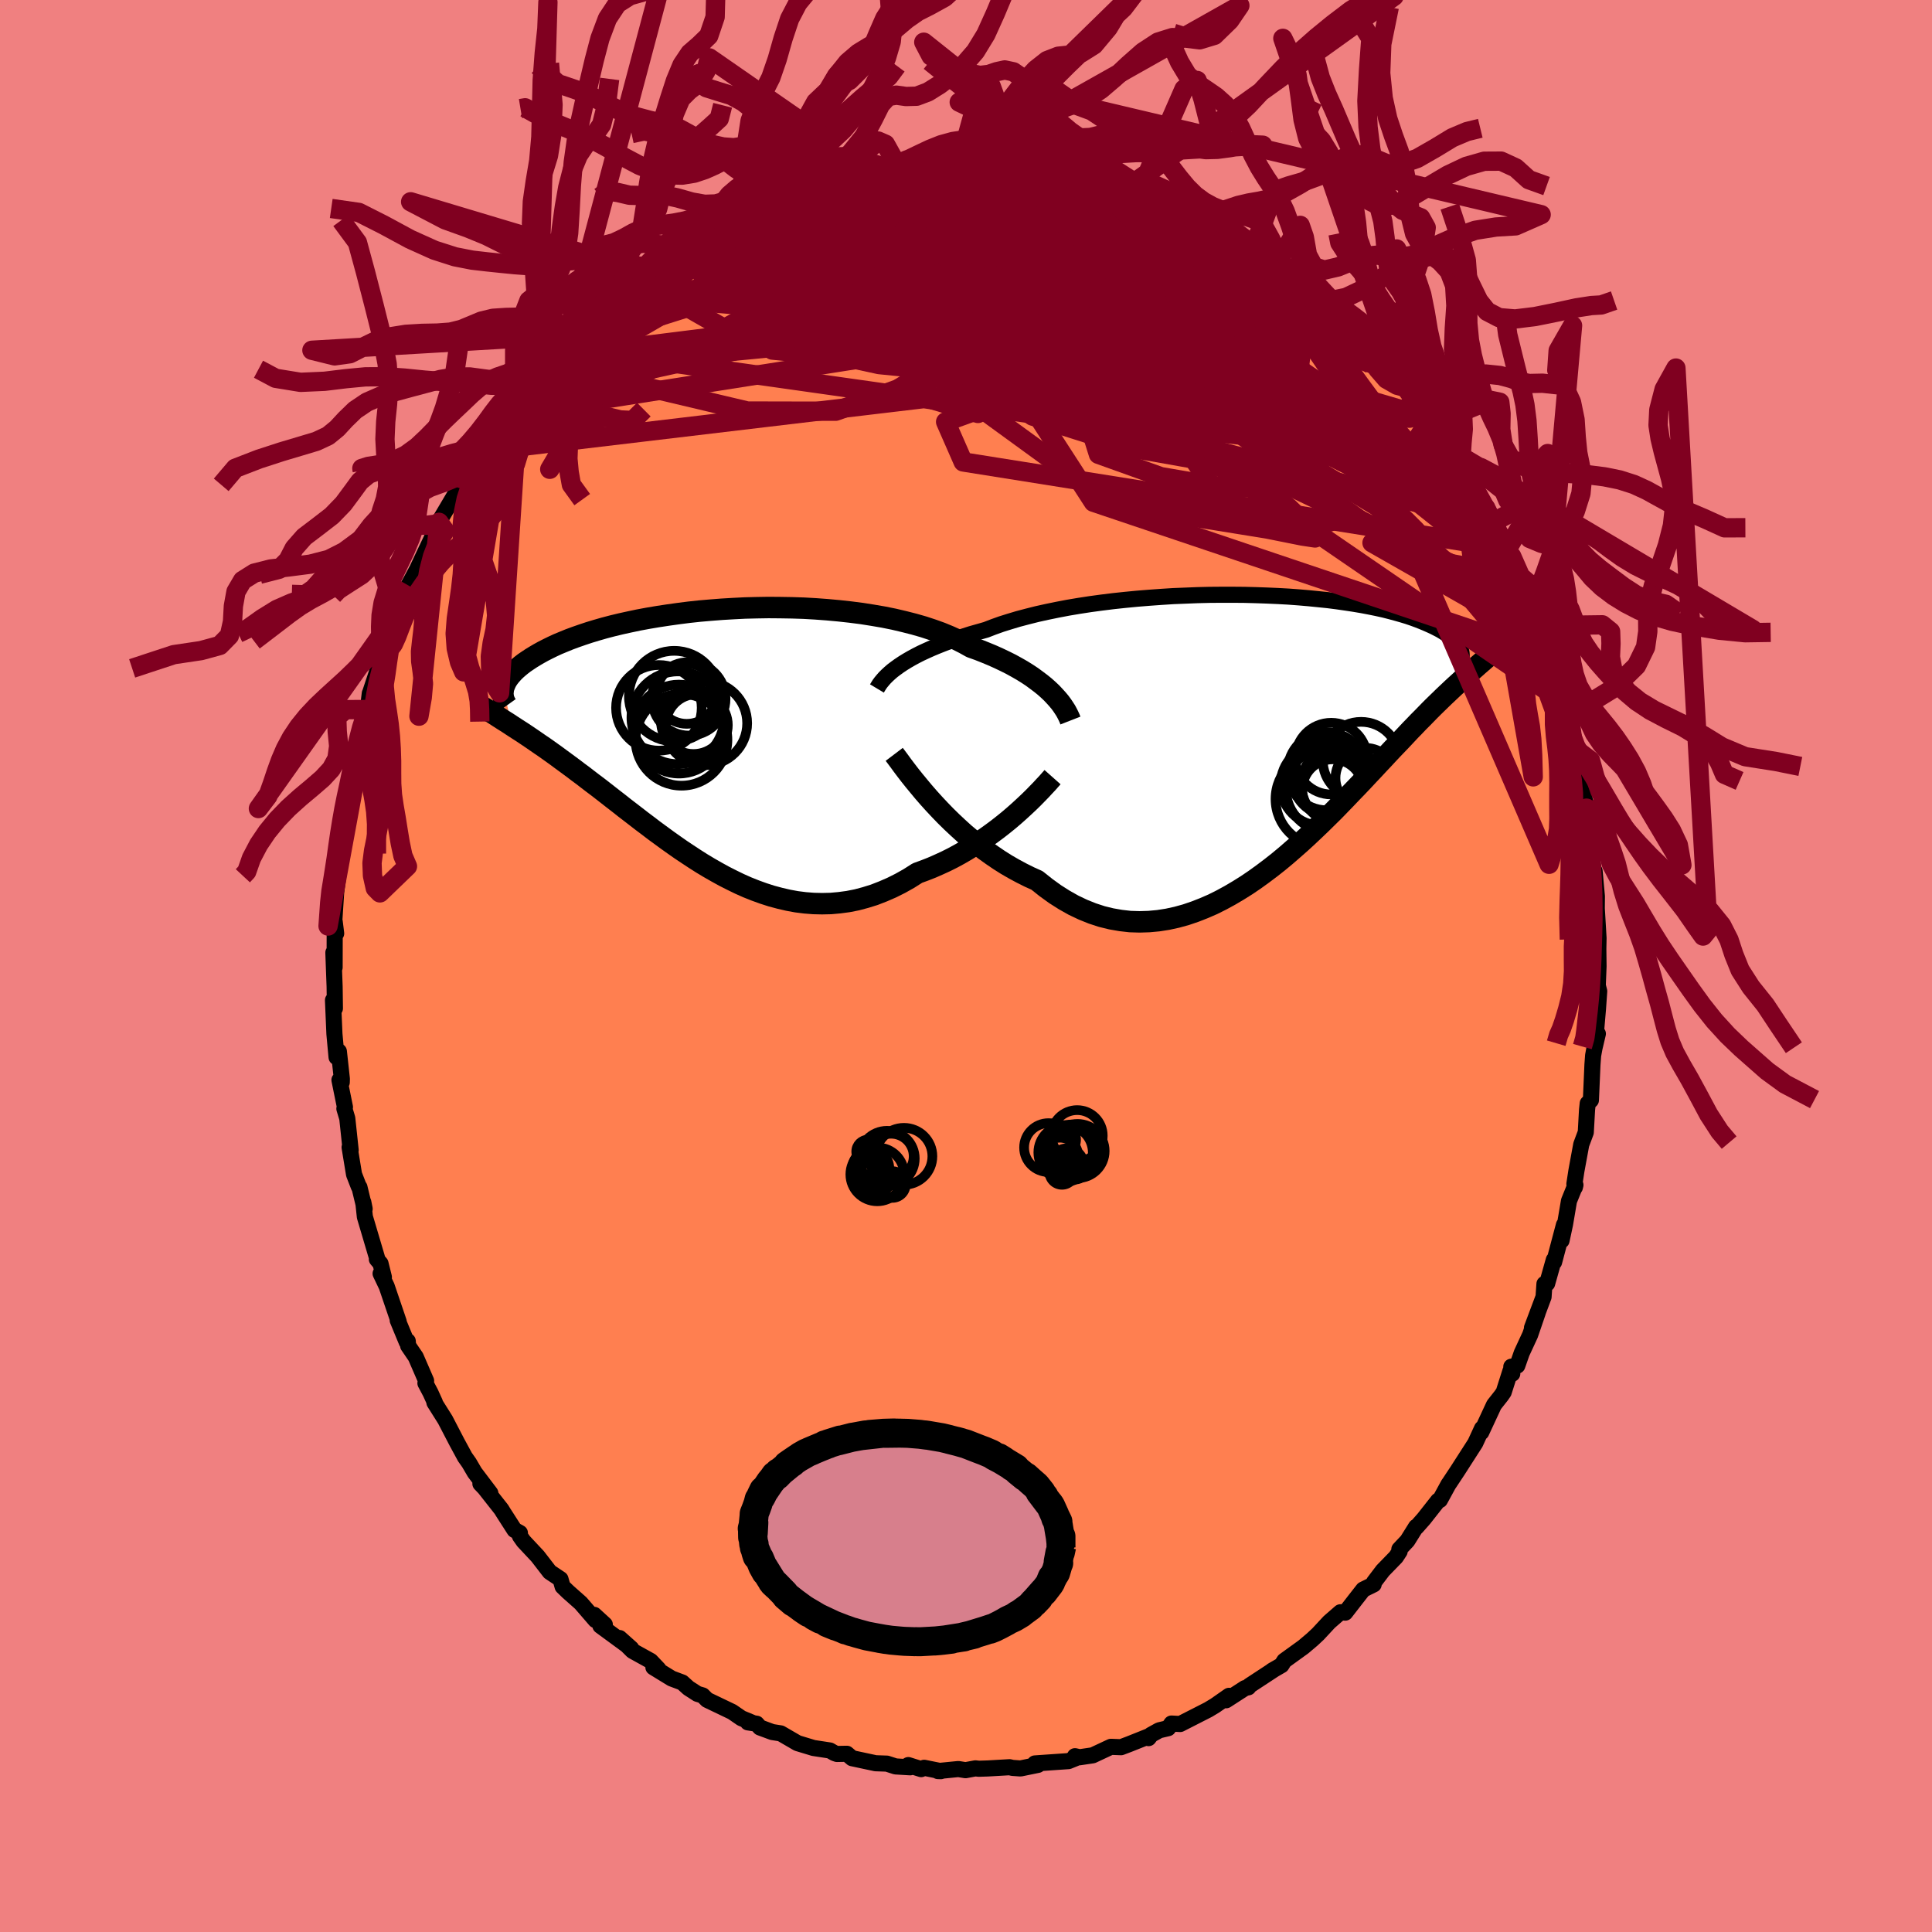 <svg viewBox="-100 -100 200 200" xmlns="http://www.w3.org/2000/svg" width="500" height="500" id="face-svg">
    <defs>
      <clipPath id="leftEyeClipPath">
        <polyline points="35.36,-4.77 35.01,-5.1 34.64,-5.43 34.23,-5.76 33.79,-6.09 33.33,-6.43 32.83,-6.76 32.3,-7.09 31.74,-7.41 31.16,-7.73 30.54,-8.04 29.89,-8.35 29.22,-8.65 28.52,-8.94 27.79,-9.23 27.03,-9.5 26.33,-9.89 25.58,-10.27 24.78,-10.63 23.93,-10.98 23.04,-11.3 22.1,-11.61 21.12,-11.89 20.1,-12.15 19.04,-12.4 17.95,-12.62 16.84,-12.81 15.7,-12.99 14.53,-13.14 13.35,-13.27 12.15,-13.38 10.94,-13.47 9.72,-13.54 8.5,-13.58 7.27,-13.6 6.05,-13.61 4.83,-13.59 3.62,-13.56 2.43,-13.5 1.24,-13.43 0.08,-13.34 -1.07,-13.24 -2.19,-13.12 -3.28,-12.98 -4.35,-12.83 -5.4,-12.67 -6.41,-12.5 -7.38,-12.32 -8.33,-12.12 -9.24,-11.92 -10.11,-11.71 -10.95,-11.49 -11.75,-11.26 -12.51,-11.03 -13.23,-10.79 -13.92,-10.55 -14.57,-10.31 -15.18,-10.06 -15.76,-9.82 -16.3,-9.57 -16.81,-9.32 -17.28,-9.08 -17.73,-8.83 -18.14,-8.59 -18.53,-8.35 -18.89,-8.11 -19.23,-7.88 -19.54,-7.64 -19.82,-7.41 -20.07,-7.19 -20.31,-6.96 -20.51,-6.74 -20.7,-6.52 -20.86,-6.31 -21,-6.1 -21.12,-5.89 -21.21,-5.69 -21.29,-5.49 -21.36,-5.3 -21.4,-5.11 -20.48,-1.36 -20.14,-1.14 -19.8,-0.92 -19.44,-0.69 -19.08,-0.45 -18.71,-0.2 -18.34,0.05 -17.95,0.32 -17.56,0.59 -17.16,0.86 -16.75,1.15 -16.33,1.45 -15.91,1.75 -15.48,2.07 -15.03,2.4 -14.58,2.73 -14.12,3.07 -13.65,3.43 -13.16,3.79 -12.67,4.17 -12.16,4.56 -11.64,4.95 -11.11,5.36 -10.56,5.79 -10.01,6.22 -9.44,6.66 -8.86,7.12 -8.26,7.58 -7.65,8.05 -7.03,8.53 -6.39,9.01 -5.75,9.5 -5.08,9.99 -4.41,10.48 -3.72,10.97 -3.02,11.46 -2.3,11.94 -1.57,12.42 -0.83,12.89 -0.08,13.34 0.69,13.78 1.47,14.21 2.26,14.61 3.06,15 3.87,15.36 4.7,15.69 5.53,15.99 6.37,16.26 7.23,16.49 8.09,16.69 8.96,16.85 9.83,16.96 10.72,17.03 11.6,17.05 12.5,17.03 13.39,16.95 14.29,16.83 15.2,16.65 16.1,16.41 17,16.13 17.9,15.78 18.8,15.39 19.7,14.94 20.59,14.44 21.47,13.88 22.21,13.61 22.95,13.32 23.68,13 24.4,12.67 25.12,12.31 25.82,11.93 26.51,11.53 27.19,11.11 27.86,10.68 28.51,10.24 29.14,9.79 29.76,9.33 30.36,8.86 30.94,8.39 31.49,7.92" />
      </clipPath>
      <clipPath id="rightEyeClipPath">
        <polyline points="-37.29,-7.11 -36.9,-7.37 -36.48,-7.63 -36.03,-7.89 -35.55,-8.15 -35.04,-8.41 -34.5,-8.66 -33.92,-8.92 -33.32,-9.17 -32.69,-9.42 -32.02,-9.67 -31.33,-9.91 -30.61,-10.15 -29.86,-10.39 -29.08,-10.61 -28.28,-10.84 -27.53,-11.13 -26.72,-11.42 -25.86,-11.69 -24.96,-11.96 -24.01,-12.21 -23.02,-12.46 -21.98,-12.69 -20.91,-12.91 -19.81,-13.12 -18.68,-13.31 -17.51,-13.49 -16.33,-13.65 -15.12,-13.8 -13.9,-13.93 -12.66,-14.05 -11.42,-14.15 -10.17,-14.24 -8.92,-14.32 -7.67,-14.37 -6.42,-14.42 -5.18,-14.45 -3.95,-14.46 -2.74,-14.46 -1.54,-14.45 -0.37,-14.42 0.78,-14.38 1.91,-14.33 3.01,-14.27 4.09,-14.19 5.13,-14.1 6.13,-14 7.11,-13.9 8.05,-13.78 8.95,-13.65 9.81,-13.52 10.64,-13.38 11.43,-13.23 12.17,-13.08 12.89,-12.92 13.56,-12.75 14.19,-12.58 14.79,-12.41 15.35,-12.24 15.88,-12.06 16.37,-11.88 16.83,-11.7 17.26,-11.52 17.67,-11.34 18.04,-11.17 18.39,-10.99 18.72,-10.82 19.02,-10.64 19.29,-10.47 19.54,-10.3 19.76,-10.12 19.97,-9.95 20.15,-9.79 20.31,-9.62 20.45,-9.46 20.57,-9.3 20.67,-9.14 20.75,-8.99 20.82,-8.83 20.87,-8.69 20.82,-5.52 20.49,-5.22 20.16,-4.92 19.82,-4.6 19.47,-4.27 19.12,-3.94 18.76,-3.59 18.4,-3.24 18.02,-2.87 17.64,-2.49 17.26,-2.1 16.86,-1.69 16.45,-1.28 16.04,-0.85 15.61,-0.41 15.18,0.05 14.74,0.52 14.28,1 13.81,1.49 13.33,2 12.84,2.53 12.33,3.07 11.81,3.63 11.27,4.2 10.72,4.79 10.15,5.39 9.56,6 8.96,6.63 8.34,7.27 7.71,7.92 7.05,8.57 6.38,9.23 5.69,9.89 4.98,10.56 4.26,11.22 3.51,11.88 2.75,12.54 1.98,13.18 1.18,13.81 0.37,14.42 -0.46,15.02 -1.3,15.59 -2.16,16.13 -3.04,16.65 -3.92,17.13 -4.82,17.58 -5.74,17.98 -6.66,18.34 -7.6,18.66 -8.54,18.92 -9.5,19.13 -10.46,19.28 -11.43,19.37 -12.4,19.4 -13.38,19.37 -14.35,19.26 -15.33,19.09 -16.31,18.85 -17.29,18.53 -18.26,18.14 -19.23,17.68 -20.19,17.14 -21.15,16.53 -22.09,15.85 -23.02,15.11 -23.82,14.75 -24.62,14.35 -25.4,13.93 -26.18,13.48 -26.94,13 -27.69,12.49 -28.43,11.96 -29.15,11.41 -29.86,10.83 -30.55,10.25 -31.22,9.64 -31.87,9.03 -32.5,8.41 -33.1,7.79 -33.68,7.17" />
      </clipPath>
      <filter id="fuzzy">
        <feTurbulence id="turbulence" baseFrequency="0.05" numOctaves="3" type="noise" result="noise" />
        <feDisplacementMap in="SourceGraphic" in2="noise" scale="2" />
      </filter>
      <linearGradient id="rainbowGradient" x1="0%" y1="0%" x2="100%" y2="0%">
        <stop offset="0%" style="stop-color: [object Object]; stop-opacity: 1" />
        <stop offset="50%" style="stop-color: [object Object]; stop-opacity: 1" />
        <stop offset="100%" style="stop-color: [object Object]; stop-opacity: 1" />
      </linearGradient>
    </defs>
    <rect x="-100" y="-100" width="100%" height="100%" fill="rgb(240, 128, 128)" />
    <polyline id="faceContour" points="65.48,0.03 65.4,2.02 65.55,2.61 65.42,4.46 65.25,6.44 65.08,7.5 65.41,7.01 65.06,8.5 64.92,9.26 64.85,10.21 64.69,13.89 64.36,14.22 64.29,14.88 64.16,17.22 63.69,18.48 63.19,21.2 62.98,22.56 63.03,22.91 63.09,22.67 62.42,24.32 62.01,26.74 61.65,28.42 61.9,26.8 60.88,30.65 60.85,30.42 60.16,32.87 59.88,32.91 59.79,34.25 58.59,37.45 59.19,35.87 58.4,38.18 57.53,40.06 57.07,41.37 56.45,41.48 56.55,42.21 56.36,41.92 55.66,44.12 55.41,44.48 54.66,45.43 53.34,48.27 53.42,47.87 52.72,49.39 50.89,52.24 50.01,53.57 49.96,53.63 49.06,55.28 48.87,55.35 47.39,57.23 46.64,58.08 46.59,58.06 45.69,59.5 44.86,60.38 44.89,60.6 44.51,61.18 43.15,62.58 42.24,63.78 42.2,64.02 41.12,64.55 40.33,65.56 39.26,66.94 38.76,66.9 37.6,67.91 36.44,69.16 35.84,69.72 34.93,70.49 32.95,71.92 32.66,72.38 31.69,72.94 31.87,72.84 29.34,74.5 29.23,74.67 28.88,74.75 27.18,75.85 26.93,76.01 27.23,75.55 25.8,76.55 25.09,76.98 22.17,78.47 21.27,78.42 20.93,78.9 20,79.12 19.15,79.59 18.9,79.93 19.1,79.67 16.92,80.54 16.05,80.87 15,80.83 13.12,81.71 11.77,81.91 11.28,81.8 11.4,81.99 10.61,82.31 7.13,82.55 7.45,82.7 5.64,83.07 4.81,83.01 4.51,82.94 2.26,83.07 1.33,83.1 0.97,83.06 -0.05,83.25 -0.79,83.13 -2.91,83.34 -2.6,83.35 -4.33,83 -4.64,83.14 -5.97,82.72 -5.78,82.95 -7.29,82.86 -8.19,82.57 -9.36,82.53 -11.79,82.01 -12.33,81.55 -13.36,81.57 -13.62,81.48 -14.09,81.21 -15.79,80.95 -17.44,80.45 -19.18,79.44 -20.06,79.3 -21.33,78.83 -21.67,78.44 -22.58,78.3 -22.16,78.32 -23.25,77.87 -24.21,77.21 -26.8,75.97 -27.26,75.51 -27.8,75.35 -28.73,74.75 -29.37,74.17 -30.47,73.76 -32.36,72.6 -31.84,72.78 -32.64,71.94 -34.52,70.9 -35.86,69.57 -34.65,70.65 -37.85,68.3 -37.39,68.17 -38.48,67.17 -38.36,67.71 -39.88,65.95 -41.19,64.79 -41.76,64.24 -41.98,63.47 -43.09,62.73 -44.34,61.11 -45.8,59.55 -46.18,59.01 -46.18,58.69 -46.74,58.38 -47.94,56.51 -48.09,56.26 -49.83,54.05 -50.27,53.59 -49.24,54.57 -50.86,52.43 -51.44,51.44 -51.87,50.83 -52.7,49.3 -53.91,46.97 -55.03,45.19 -54.98,45.18 -55.43,44.19 -55.96,43.19 -55.89,42.94 -56.96,40.47 -57.75,39.31 -57.79,38.83 -57.9,38.92 -58.83,36.67 -58.73,36.81 -59.97,33.16 -60.6,31.84 -60.26,32.21 -60.61,30.8 -60.99,30.35 -60.98,30.18 -62.23,25.96 -62.39,24.45 -62.25,25.14 -62.79,22.9 -62.86,22.83 -63.35,21.57 -63.81,18.77 -63.7,19.06 -64.05,15.77 -64.35,14.77 -64.29,14.61 -64.86,11.8 -64.62,12.04 -64.61,11.69 -64.92,8.84 -65.16,9.44 -65.38,7.04 -65.53,3.54 -65.33,4.39 -65.36,2.14 -65.44,0 -65.49,-1.39 -65.36,0.15 -65.35,-4.58 -65.2,-3.37 -65.43,-4.1 -65.19,-7.8 -65.19,-8.14 -65.23,-7.41 -64.79,-10.7 -64.91,-11.58 -64.59,-12.32 -64.33,-14.32 -64.3,-15.68 -63.99,-17.36 -63.72,-17.94 -63.82,-19.06 -63.07,-21.57 -63.4,-20.24 -63.13,-22.53 -62.08,-26.03 -62.39,-25.29 -61.92,-26.55 -61.72,-28.22 -61.72,-28.18 -60.91,-30.62 -60.46,-32.26 -59.98,-33.07 -59.9,-33.22 -59.37,-34.77 -59.32,-35.07 -58.74,-36.78 -58.41,-37.74 -57.72,-39.39 -56.81,-41.08 -56.1,-42.6 -54.92,-45.08 -55.1,-44.81 -54.45,-45.93 -54.56,-45.93 -54.27,-46.48 -52.52,-49.44 -52.06,-50.41 -51.52,-51.18 -50.88,-52.28 -50,-53.31 -49.89,-53.66 -48.23,-56.3 -47.38,-57.57 -47.81,-57.06 -46.29,-58.79 -46.4,-58.75 -46.19,-59.07 -43.69,-61.75 -44.43,-61.14 -43.27,-62.4 -42.1,-63.69 -41.61,-64.01 -41.47,-64.18 -40.51,-65.33 -38.86,-67.12 -39.59,-66.49 -38.41,-67.36 -36.1,-69.48 -35.81,-69.91 -36.02,-69.31 -33.83,-71.16 -33.14,-71.81 -32.46,-72.36 -31.56,-72.74 -31.14,-73.37 -29.79,-74.17 -28.59,-74.66 -28.12,-75.31 -26.23,-76.06 -25.17,-76.6 -23.91,-77.43 -25.02,-77.05 -21.96,-78.43 -22.15,-78.34 -20.71,-79.11 -20.15,-79.1 -19.89,-79.15 -17.39,-80.43 -17.02,-80.24 -17.33,-80.44 -14.91,-81 -14.75,-80.97 -14.34,-81.29 -14.22,-81.16 -11.17,-82.16 -8.17,-82.51 -8.78,-82.55 -8.63,-82.75 -7.08,-82.81 -6.38,-82.95 -6.55,-82.8 -3.79,-82.97 -3.32,-83.03 -2.78,-83.09 -0.65,-83.1 1.88,-83.05 1.79,-83.41 2.92,-83.02 2.64,-83.33 2.89,-82.98 4.38,-83.07 6.95,-82.64 5.8,-82.74 7.87,-82.73 9.7,-82.43 9.63,-82.33 10.23,-82.12 12.86,-81.68 13.25,-81.59 14.3,-81.3 13.83,-81.36 16.42,-80.38 17.89,-79.89 19.33,-79.63 18.62,-79.7 21.81,-78.44 22.03,-78.49 22.38,-78.49 22.94,-77.93 25.13,-76.89 26.23,-76.56 26.15,-76.54 27.3,-75.52 27.88,-75.5 29.73,-74.19 28.47,-74.95 30.96,-73.55 32.1,-72.72 32.65,-72.18 32.74,-72.21 34.8,-70.68 35.57,-70.03 35.62,-69.86 36.74,-68.92 38.47,-67.28 38.39,-67.26 39.05,-67.03 39.72,-66.15 40.23,-65.52 41.71,-64.35 41.14,-64.58 43.32,-62.05 43.85,-61.75 44.97,-60.41 45.78,-59.81 46.12,-58.97 47.33,-57.23 47.56,-57.12 47.96,-56.75 49.58,-54.31 50.31,-53.3 50.38,-53.2 50.72,-52.87 50.93,-52.3 52.07,-50.72 53.81,-47.41 53.42,-48.17 54.52,-45.92 54.54,-45.8 55.77,-43.69 56.07,-43.21 55.95,-43.3 56.49,-42.41 57.75,-38.99 58.02,-39.02 57.87,-39.36 58.33,-37.76 58.87,-36.16 59.88,-33.72 59.85,-33.66 60.8,-31.65 60.52,-32.07 61.18,-30.23 61.19,-29.46 62.14,-27.12 61.92,-26.5 62.26,-25.81 62.51,-23.87 63.17,-21.06 63.05,-22.48 63.43,-21.07 63.75,-18.73 64.23,-16.34 64.28,-16.54 64.46,-15.42 64.55,-13.31 64.64,-13.34 64.76,-11.29 65.09,-9.18 65.07,-9.83 65.31,-7.21 65.3,-5.93 65.48,-2.89 65.45,-1.41 65.44,-3.18 65.48,0.03 65.4,2.02" fill="rgb(255, 127, 80)" stroke="black" stroke-width="1.667" stroke-linejoin="round" filter="url(#fuzzy)" />
    <g transform="translate(30.37 -23.97)">
      <polyline id="rightCountour" points="-37.29,-7.11 -36.9,-7.37 -36.48,-7.63 -36.03,-7.89 -35.55,-8.15 -35.04,-8.41 -34.5,-8.66 -33.92,-8.92 -33.32,-9.17 -32.69,-9.42 -32.02,-9.67 -31.33,-9.91 -30.61,-10.15 -29.86,-10.39 -29.08,-10.61 -28.28,-10.84 -27.53,-11.13 -26.72,-11.42 -25.86,-11.69 -24.96,-11.96 -24.01,-12.21 -23.02,-12.46 -21.98,-12.69 -20.91,-12.91 -19.81,-13.12 -18.68,-13.31 -17.51,-13.49 -16.33,-13.65 -15.12,-13.8 -13.9,-13.93 -12.66,-14.05 -11.42,-14.15 -10.17,-14.24 -8.92,-14.32 -7.67,-14.37 -6.42,-14.42 -5.18,-14.45 -3.95,-14.46 -2.74,-14.46 -1.54,-14.45 -0.37,-14.42 0.78,-14.38 1.91,-14.33 3.01,-14.27 4.09,-14.19 5.13,-14.1 6.13,-14 7.11,-13.9 8.05,-13.78 8.95,-13.65 9.81,-13.52 10.64,-13.38 11.43,-13.23 12.17,-13.08 12.89,-12.92 13.56,-12.75 14.19,-12.58 14.79,-12.41 15.35,-12.24 15.88,-12.06 16.37,-11.88 16.83,-11.7 17.26,-11.52 17.67,-11.34 18.04,-11.17 18.39,-10.99 18.72,-10.82 19.02,-10.64 19.29,-10.47 19.54,-10.3 19.76,-10.12 19.97,-9.95 20.15,-9.79 20.31,-9.62 20.45,-9.46 20.57,-9.3 20.67,-9.14 20.75,-8.99 20.82,-8.83 20.87,-8.69 20.82,-5.52 20.49,-5.22 20.16,-4.92 19.82,-4.6 19.47,-4.27 19.12,-3.94 18.76,-3.59 18.4,-3.24 18.02,-2.87 17.64,-2.49 17.26,-2.1 16.86,-1.69 16.45,-1.28 16.04,-0.85 15.61,-0.41 15.18,0.05 14.74,0.52 14.28,1 13.81,1.49 13.33,2 12.84,2.53 12.33,3.07 11.81,3.63 11.27,4.2 10.72,4.79 10.15,5.39 9.56,6 8.96,6.63 8.34,7.27 7.71,7.92 7.05,8.57 6.38,9.23 5.69,9.89 4.98,10.56 4.26,11.22 3.51,11.88 2.75,12.54 1.98,13.18 1.18,13.81 0.37,14.42 -0.46,15.02 -1.3,15.59 -2.16,16.13 -3.04,16.65 -3.92,17.13 -4.82,17.58 -5.74,17.98 -6.66,18.34 -7.6,18.66 -8.54,18.92 -9.5,19.13 -10.46,19.28 -11.43,19.37 -12.4,19.4 -13.38,19.37 -14.35,19.26 -15.33,19.09 -16.31,18.85 -17.29,18.53 -18.26,18.14 -19.23,17.68 -20.19,17.14 -21.15,16.53 -22.09,15.85 -23.02,15.11 -23.82,14.75 -24.62,14.35 -25.4,13.93 -26.18,13.48 -26.94,13 -27.69,12.49 -28.43,11.96 -29.15,11.41 -29.86,10.83 -30.55,10.25 -31.22,9.64 -31.87,9.03 -32.5,8.41 -33.1,7.79 -33.68,7.17" fill="white" stroke="white" stroke-width="0" stroke-linejoin="round" filter="url(#fuzzy)" />
    </g>
    <g transform="translate(-26.5 -23.5)">
      <polyline id="leftCountour" points="35.36,-4.77 35.01,-5.1 34.64,-5.43 34.23,-5.76 33.79,-6.09 33.33,-6.43 32.83,-6.76 32.3,-7.09 31.74,-7.41 31.16,-7.73 30.54,-8.04 29.89,-8.35 29.22,-8.65 28.52,-8.94 27.79,-9.23 27.03,-9.5 26.33,-9.89 25.58,-10.27 24.78,-10.63 23.93,-10.98 23.04,-11.3 22.1,-11.61 21.12,-11.89 20.1,-12.15 19.04,-12.4 17.95,-12.62 16.84,-12.81 15.7,-12.99 14.53,-13.14 13.35,-13.27 12.15,-13.38 10.94,-13.47 9.72,-13.54 8.5,-13.58 7.27,-13.6 6.05,-13.61 4.83,-13.59 3.62,-13.56 2.43,-13.5 1.24,-13.43 0.08,-13.34 -1.07,-13.24 -2.19,-13.12 -3.28,-12.98 -4.35,-12.83 -5.4,-12.67 -6.41,-12.5 -7.38,-12.32 -8.33,-12.12 -9.24,-11.92 -10.11,-11.71 -10.95,-11.49 -11.75,-11.26 -12.51,-11.03 -13.23,-10.79 -13.92,-10.55 -14.57,-10.31 -15.18,-10.06 -15.76,-9.82 -16.3,-9.57 -16.81,-9.32 -17.28,-9.08 -17.73,-8.83 -18.14,-8.59 -18.53,-8.35 -18.89,-8.11 -19.23,-7.88 -19.54,-7.64 -19.82,-7.41 -20.07,-7.19 -20.31,-6.96 -20.51,-6.74 -20.7,-6.52 -20.86,-6.31 -21,-6.1 -21.12,-5.89 -21.21,-5.69 -21.29,-5.49 -21.36,-5.3 -21.4,-5.11 -20.48,-1.36 -20.14,-1.14 -19.8,-0.92 -19.44,-0.69 -19.08,-0.45 -18.71,-0.2 -18.34,0.05 -17.95,0.32 -17.56,0.59 -17.16,0.86 -16.75,1.15 -16.33,1.45 -15.91,1.75 -15.48,2.07 -15.03,2.4 -14.58,2.73 -14.12,3.07 -13.65,3.43 -13.16,3.79 -12.67,4.17 -12.16,4.56 -11.64,4.95 -11.11,5.36 -10.56,5.79 -10.01,6.22 -9.44,6.66 -8.86,7.12 -8.26,7.58 -7.65,8.05 -7.03,8.53 -6.39,9.01 -5.75,9.5 -5.08,9.99 -4.41,10.48 -3.72,10.97 -3.02,11.46 -2.3,11.94 -1.57,12.42 -0.83,12.89 -0.08,13.34 0.69,13.78 1.47,14.21 2.26,14.61 3.06,15 3.87,15.36 4.7,15.69 5.53,15.99 6.37,16.26 7.23,16.49 8.09,16.69 8.96,16.85 9.83,16.96 10.72,17.03 11.6,17.05 12.5,17.03 13.39,16.95 14.29,16.83 15.2,16.65 16.1,16.41 17,16.13 17.9,15.78 18.8,15.39 19.7,14.94 20.59,14.44 21.47,13.88 22.21,13.61 22.95,13.32 23.68,13 24.4,12.67 25.12,12.31 25.82,11.93 26.51,11.53 27.19,11.11 27.86,10.68 28.51,10.24 29.14,9.79 29.76,9.33 30.36,8.86 30.94,8.39 31.49,7.92" fill="white" stroke="white" stroke-width="0" stroke-linejoin="round" filter="url(#fuzzy)" />
    </g>
    <g transform="translate(30.37 -23.97)">
      <polyline id="rightUpper" points="-39.59,-4.76 -39.47,-4.96 -39.34,-5.17 -39.18,-5.39 -38.99,-5.62 -38.78,-5.86 -38.54,-6.1 -38.27,-6.35 -37.98,-6.6 -37.65,-6.85 -37.29,-7.11 -36.9,-7.37 -36.48,-7.63 -36.03,-7.89 -35.55,-8.15 -35.04,-8.41 -34.5,-8.66 -33.92,-8.92 -33.32,-9.17 -32.69,-9.42 -32.02,-9.67 -31.33,-9.91 -30.61,-10.15 -29.86,-10.39 -29.08,-10.61 -28.28,-10.84 -27.53,-11.13 -26.72,-11.42 -25.86,-11.69 -24.96,-11.96 -24.01,-12.21 -23.02,-12.46 -21.98,-12.69 -20.91,-12.91 -19.81,-13.12 -18.68,-13.31 -17.51,-13.49 -16.33,-13.65 -15.12,-13.8 -13.9,-13.93 -12.66,-14.05 -11.42,-14.15 -10.17,-14.24 -8.92,-14.32 -7.67,-14.37 -6.42,-14.42 -5.18,-14.45 -3.95,-14.46 -2.74,-14.46 -1.54,-14.45 -0.37,-14.42 0.78,-14.38 1.91,-14.33 3.01,-14.27 4.09,-14.19 5.13,-14.1 6.13,-14 7.11,-13.9 8.05,-13.78 8.95,-13.65 9.81,-13.52 10.64,-13.38 11.43,-13.23 12.17,-13.08 12.89,-12.92 13.56,-12.75 14.19,-12.58 14.79,-12.41 15.35,-12.24 15.88,-12.06 16.37,-11.88 16.83,-11.7 17.26,-11.52 17.67,-11.34 18.04,-11.17 18.39,-10.99 18.72,-10.82 19.02,-10.64 19.29,-10.47 19.54,-10.3 19.76,-10.12 19.97,-9.95 20.15,-9.79 20.31,-9.62 20.45,-9.46 20.57,-9.3 20.67,-9.14 20.75,-8.99 20.82,-8.83 20.87,-8.69 20.91,-8.54 20.93,-8.4 20.94,-8.26 20.94,-8.13 20.93,-8 20.9,-7.87 20.86,-7.75 20.81,-7.63 20.76,-7.52 20.69,-7.41" fill="none" stroke="black" stroke-width="1.667" stroke-linejoin="round" filter="url(#fuzzy)" />
      <polyline id="rightLower" points="-37.8,2.06 -37.55,2.39 -37.26,2.78 -36.94,3.22 -36.57,3.71 -36.17,4.23 -35.73,4.78 -35.26,5.35 -34.77,5.94 -34.24,6.55 -33.68,7.17 -33.1,7.79 -32.5,8.41 -31.87,9.03 -31.22,9.64 -30.55,10.25 -29.86,10.83 -29.15,11.41 -28.43,11.96 -27.69,12.49 -26.94,13 -26.18,13.48 -25.4,13.93 -24.62,14.35 -23.82,14.75 -23.02,15.11 -22.09,15.85 -21.15,16.53 -20.19,17.14 -19.23,17.68 -18.26,18.14 -17.29,18.53 -16.31,18.85 -15.33,19.09 -14.35,19.26 -13.38,19.37 -12.4,19.4 -11.43,19.37 -10.46,19.28 -9.5,19.13 -8.54,18.92 -7.6,18.66 -6.66,18.34 -5.74,17.98 -4.82,17.58 -3.92,17.13 -3.04,16.65 -2.16,16.13 -1.3,15.59 -0.46,15.02 0.37,14.42 1.18,13.81 1.98,13.18 2.75,12.54 3.51,11.88 4.26,11.22 4.98,10.56 5.69,9.89 6.38,9.23 7.05,8.57 7.71,7.92 8.34,7.27 8.96,6.63 9.56,6 10.15,5.39 10.72,4.79 11.27,4.2 11.81,3.63 12.33,3.07 12.84,2.53 13.33,2 13.81,1.49 14.28,1 14.74,0.52 15.18,0.05 15.61,-0.41 16.04,-0.85 16.45,-1.28 16.86,-1.69 17.26,-2.1 17.64,-2.49 18.02,-2.87 18.4,-3.24 18.76,-3.59 19.12,-3.94 19.47,-4.27 19.82,-4.6 20.16,-4.92 20.49,-5.22 20.82,-5.52 21.14,-5.82 21.46,-6.1 21.77,-6.38 22.07,-6.65 22.38,-6.92 22.67,-7.18 22.97,-7.44 23.26,-7.69 23.54,-7.94 23.82,-8.18" fill="none" stroke="black" stroke-width="2.222" stroke-linejoin="round" filter="url(#fuzzy)" />
      <circle r="3.158" cx="7.599" cy="5.73" stroke="black" fill="none" stroke-width="1.0" filter="url(#fuzzy)" clip-path="url(#rightEyeClipPath)" /><circle r="3.71" cx="7.439" cy="2.5" stroke="black" fill="none" stroke-width="1.0" filter="url(#fuzzy)" clip-path="url(#rightEyeClipPath)" /><circle r="3.116" cx="10.994" cy="4.51" stroke="black" fill="none" stroke-width="1.0" filter="url(#fuzzy)" clip-path="url(#rightEyeClipPath)" /><circle r="4.042" cx="6.969" cy="3.805" stroke="black" fill="none" stroke-width="1.0" filter="url(#fuzzy)" clip-path="url(#rightEyeClipPath)" /><circle r="3.942" cx="7.329" cy="4.47" stroke="black" fill="none" stroke-width="1.0" filter="url(#fuzzy)" clip-path="url(#rightEyeClipPath)" /><circle r="4.916" cx="6.589" cy="6.685" stroke="black" fill="none" stroke-width="1.0" filter="url(#fuzzy)" clip-path="url(#rightEyeClipPath)" /><circle r="4.22" cx="6.414" cy="5.225" stroke="black" fill="none" stroke-width="1.0" filter="url(#fuzzy)" clip-path="url(#rightEyeClipPath)" /><circle r="3.97" cx="10.529" cy="2.665" stroke="black" fill="none" stroke-width="1.0" filter="url(#fuzzy)" clip-path="url(#rightEyeClipPath)" /><circle r="4.358" cx="7.119" cy="5.69" stroke="black" fill="none" stroke-width="1.0" filter="url(#fuzzy)" clip-path="url(#rightEyeClipPath)" /><circle r="4.116" cx="8.459" cy="5.2" stroke="black" fill="none" stroke-width="1.0" filter="url(#fuzzy)" clip-path="url(#rightEyeClipPath)" />
      </g>
    <g transform="translate(-26.5 -23.5)">
      <polyline id="leftUpper" points="37.31,-1.91 37.22,-2.14 37.11,-2.38 36.98,-2.64 36.83,-2.92 36.65,-3.2 36.45,-3.5 36.22,-3.81 35.96,-4.12 35.67,-4.44 35.36,-4.77 35.01,-5.1 34.64,-5.43 34.23,-5.76 33.79,-6.09 33.33,-6.43 32.83,-6.76 32.3,-7.09 31.74,-7.41 31.16,-7.73 30.54,-8.04 29.89,-8.35 29.22,-8.65 28.52,-8.94 27.79,-9.23 27.03,-9.5 26.33,-9.89 25.58,-10.27 24.78,-10.63 23.93,-10.98 23.04,-11.3 22.1,-11.61 21.12,-11.89 20.1,-12.15 19.04,-12.4 17.95,-12.62 16.84,-12.81 15.7,-12.99 14.53,-13.14 13.35,-13.27 12.15,-13.38 10.94,-13.47 9.72,-13.54 8.5,-13.58 7.27,-13.6 6.05,-13.61 4.83,-13.59 3.62,-13.56 2.43,-13.5 1.24,-13.43 0.08,-13.34 -1.07,-13.24 -2.19,-13.12 -3.28,-12.98 -4.35,-12.83 -5.4,-12.67 -6.41,-12.5 -7.38,-12.32 -8.33,-12.12 -9.24,-11.92 -10.11,-11.71 -10.95,-11.49 -11.75,-11.26 -12.51,-11.03 -13.23,-10.79 -13.92,-10.55 -14.57,-10.31 -15.18,-10.06 -15.76,-9.82 -16.3,-9.57 -16.81,-9.32 -17.28,-9.08 -17.73,-8.83 -18.14,-8.59 -18.53,-8.35 -18.89,-8.11 -19.23,-7.88 -19.54,-7.64 -19.82,-7.41 -20.07,-7.19 -20.31,-6.96 -20.51,-6.74 -20.7,-6.52 -20.86,-6.31 -21,-6.1 -21.12,-5.89 -21.21,-5.69 -21.29,-5.49 -21.36,-5.3 -21.4,-5.11 -21.42,-4.92 -21.44,-4.74 -21.43,-4.57 -21.41,-4.4 -21.38,-4.23 -21.33,-4.07 -21.27,-3.92 -21.2,-3.77 -21.12,-3.62 -21.02,-3.48" fill="none" stroke="black" stroke-width="2.222" stroke-linejoin="round" filter="url(#fuzzy)" />
      <polyline id="leftLower" points="35.46,3.95 35.22,4.22 34.94,4.54 34.62,4.88 34.27,5.26 33.88,5.66 33.46,6.09 33.01,6.53 32.53,6.98 32.02,7.45 31.49,7.92 30.94,8.39 30.36,8.86 29.76,9.33 29.14,9.79 28.51,10.24 27.86,10.68 27.19,11.11 26.51,11.53 25.82,11.93 25.12,12.31 24.4,12.67 23.68,13 22.95,13.32 22.21,13.61 21.47,13.88 20.59,14.44 19.7,14.94 18.8,15.39 17.9,15.78 17,16.13 16.1,16.41 15.2,16.65 14.29,16.83 13.39,16.95 12.5,17.03 11.6,17.05 10.72,17.03 9.83,16.96 8.96,16.85 8.09,16.69 7.23,16.49 6.37,16.26 5.53,15.99 4.7,15.69 3.87,15.36 3.06,15 2.26,14.61 1.47,14.21 0.69,13.78 -0.08,13.34 -0.83,12.89 -1.57,12.42 -2.3,11.94 -3.02,11.46 -3.72,10.97 -4.41,10.48 -5.08,9.99 -5.75,9.5 -6.39,9.01 -7.03,8.53 -7.65,8.05 -8.26,7.58 -8.86,7.12 -9.44,6.66 -10.01,6.22 -10.56,5.79 -11.11,5.36 -11.64,4.95 -12.16,4.56 -12.67,4.17 -13.16,3.79 -13.65,3.43 -14.12,3.07 -14.58,2.73 -15.03,2.4 -15.48,2.07 -15.91,1.75 -16.33,1.45 -16.75,1.15 -17.16,0.86 -17.56,0.59 -17.95,0.32 -18.34,0.05 -18.71,-0.2 -19.08,-0.45 -19.44,-0.69 -19.8,-0.92 -20.14,-1.14 -20.48,-1.36 -20.81,-1.58 -21.14,-1.79 -21.46,-1.99 -21.77,-2.19 -22.08,-2.39 -22.37,-2.58 -22.67,-2.77 -22.95,-2.96 -23.23,-3.14 -23.51,-3.32" fill="none" stroke="black" stroke-width="2.222" stroke-linejoin="round" filter="url(#fuzzy)" />
      <circle r="4.686" cx="-3.707" cy="-4.441" stroke="black" fill="none" stroke-width="1.0" filter="url(#fuzzy)" clip-path="url(#leftEyeClipPath)" /><circle r="3.118" cx="-2.412" cy="-4.686" stroke="black" fill="none" stroke-width="1.0" filter="url(#fuzzy)" clip-path="url(#leftEyeClipPath)" /><circle r="4.754" cx="-2.952" cy="0.079" stroke="black" fill="none" stroke-width="1.0" filter="url(#fuzzy)" clip-path="url(#leftEyeClipPath)" /><circle r="4.604" cx="-3.217" cy="-1.026" stroke="black" fill="none" stroke-width="1.0" filter="url(#fuzzy)" clip-path="url(#leftEyeClipPath)" /><circle r="3.804" cx="-2.197" cy="-4.156" stroke="black" fill="none" stroke-width="1.0" filter="url(#fuzzy)" clip-path="url(#leftEyeClipPath)" /><circle r="3.206" cx="-1.362" cy="-1.436" stroke="black" fill="none" stroke-width="1.0" filter="url(#fuzzy)" clip-path="url(#leftEyeClipPath)" /><circle r="4.432" cx="-5.292" cy="-3.226" stroke="black" fill="none" stroke-width="1.0" filter="url(#fuzzy)" clip-path="url(#leftEyeClipPath)" /><circle r="4.334" cx="-0.487" cy="-1.626" stroke="black" fill="none" stroke-width="1.0" filter="url(#fuzzy)" clip-path="url(#leftEyeClipPath)" /><circle r="3.356" cx="-1.712" cy="-1.801" stroke="black" fill="none" stroke-width="1.0" filter="url(#fuzzy)" clip-path="url(#leftEyeClipPath)" /><circle r="4.8" cx="-3.332" cy="-2.196" stroke="black" fill="none" stroke-width="1.0" filter="url(#fuzzy)" clip-path="url(#leftEyeClipPath)" />
    </g>
    <g id="hairs">
      <polyline points="-20.15,-79.1 -19.09,-79.32 -17.25,-79.44 -15.06,-79.26 -12.49,-78.81 -9.51,-78.17 -6.12,-77.38 -2.31,-76.46 1.93,-75.43 6.54,-74.31 11.38,-73.09 16.32,-71.77 21.24,-70.36 26.14,-68.92 31.05,-67.52 36.04,-66.15" fill="none" stroke="rgb(128, 0, 32)" stroke-width="2" stroke-linejoin="round" filter="url(#fuzzy)" /><polyline points="-2.78,-83.09 -0.64,-83 1.4,-82.74 3.28,-82.3 5.17,-81.69 7.24,-80.93 9.6,-80.04 12.26,-79.06 15.15,-77.99 18.18,-76.85 21.27,-75.66 24.35,-74.45 27.32,-73.27 30.11,-72.19 32.77,-71.2" fill="none" stroke="rgb(128, 0, 32)" stroke-width="2" stroke-linejoin="round" filter="url(#fuzzy)" /><polyline points="-6.38,-82.95 -5.69,-82.89 -4.34,-82.9 -2.85,-82.9 -1.26,-82.88 0.36,-82.85 1.9,-82.81 3.26,-82.76 4.4,-82.71 5.39,-82.65 6.27,-82.59 7.07,-82.53 7.74,-82.48 8.24,-82.46 8.5,-82.47 8.46,-82.5 8.09,-82.55 7.4,-82.62 6.39,-82.74" fill="none" stroke="rgb(128, 0, 32)" stroke-width="2" stroke-linejoin="round" filter="url(#fuzzy)" /><polyline points="-35.81,-69.91 -35.25,-70.07 -34.02,-70.84 -32.67,-71.67 -31.26,-72.46 -29.77,-73.23 -28.17,-74.01 -26.46,-74.8 -24.66,-75.61 -22.8,-76.41 -20.93,-77.19 -19.1,-77.94 -17.37,-78.64 -15.79,-79.29 -14.38,-79.88 -13.13,-80.41 -12.06,-80.89 -11.14,-81.32 -10.37,-81.7 -9.75,-82.03 -9.3,-82.3 -9.07,-82.48" fill="none" stroke="rgb(128, 0, 32)" stroke-width="2" stroke-linejoin="round" filter="url(#fuzzy)" /><polyline points="22.94,-77.93 24.59,-77.18 25.61,-76.71 26.36,-76.29 27.01,-75.89 27.6,-75.5 28.12,-75.14 28.56,-74.8 28.88,-74.51 29.04,-74.27 29.02,-74.1 28.8,-74.01 28.35,-74.02 27.65,-74.12 26.68,-74.34 25.41,-74.69 23.83,-75.18 21.9,-75.83 19.62,-76.64 16.97,-77.61 13.93,-78.73 10.45,-80.03 6.54,-81.55" fill="none" stroke="rgb(128, 0, 32)" stroke-width="2" stroke-linejoin="round" filter="url(#fuzzy)" /><polyline points="44.97,-60.41 45.68,-59.64 46.44,-58.57 47.25,-57.4 48.09,-56.19 48.97,-54.95 49.81,-53.72 50.57,-52.62 51.2,-51.69 51.68,-50.97 52.03,-50.46 52.22,-50.18 52.21,-50.22 51.96,-50.63 51.5,-51.37 50.93,-52.29" fill="none" stroke="rgb(128, 0, 32)" stroke-width="2" stroke-linejoin="round" filter="url(#fuzzy)" /><polyline points="-17.39,-80.43 -17.05,-80.4 -16.41,-80.58 -15.6,-80.81 -14.75,-81.05 -13.85,-81.29 -12.9,-81.54 -11.97,-81.77 -11.17,-81.95 -10.59,-82.07 -10.29,-82.1 -10.24,-82.04 -10.42,-81.9 -10.82,-81.67 -11.46,-81.37 -12.34,-80.99 -13.52,-80.53 -15.03,-79.98 -16.95,-79.32 -19.29,-78.55 -21.99,-77.68" fill="none" stroke="rgb(128, 0, 32)" stroke-width="2" stroke-linejoin="round" filter="url(#fuzzy)" /><polyline points="-25.17,-76.6 -24.45,-77.12 -23.79,-77.52 -23.01,-77.92 -22.26,-78.27 -21.65,-78.52 -21.22,-78.65 -21.01,-78.67 -21.05,-78.56 -21.41,-78.28 -22.12,-77.81 -23.19,-77.15 -24.66,-76.28 -26.53,-75.18 -28.88,-73.8 -31.86,-71.97" fill="none" stroke="rgb(128, 0, 32)" stroke-width="2" stroke-linejoin="round" filter="url(#fuzzy)" /><polyline points="32.65,-72.18 33.21,-71.8 33.96,-71.18 34.48,-70.62 34.75,-70.15 34.78,-69.79 34.54,-69.55 34,-69.47 33.17,-69.53 32.04,-69.72 30.6,-70.02 28.81,-70.43 26.63,-70.96 24.01,-71.63 20.91,-72.48 17.31,-73.54 13.2,-74.85 8.59,-76.42 3.48,-78.25 -2.15,-80.37" fill="none" stroke="rgb(128, 0, 32)" stroke-width="2" stroke-linejoin="round" filter="url(#fuzzy)" /><polyline points="-36.02,-69.31 -34.4,-70.68 -33.32,-71.57 -32.44,-72.24 -31.6,-72.84 -30.77,-73.41 -29.93,-73.95 -29.11,-74.45 -28.36,-74.89 -27.71,-75.24 -27.22,-75.48 -26.91,-75.6 -26.79,-75.57 -26.88,-75.4 -27.18,-75.07 -27.69,-74.57 -28.44,-73.9 -29.41,-73.05 -30.63,-72.01 -32.1,-70.79 -33.83,-69.39 -35.85,-67.8 -38.22,-65.98 -41.05,-63.81" fill="none" stroke="rgb(128, 0, 32)" stroke-width="2" stroke-linejoin="round" filter="url(#fuzzy)" /><polyline points="-33.83,-71.16 -32.99,-71.76 -31.8,-72.36 -30.28,-73.02 -28.43,-73.76 -26.28,-74.55 -23.91,-75.39 -21.38,-76.24 -18.76,-77.09 -16.12,-77.93 -13.51,-78.73 -10.98,-79.49 -8.52,-80.2 -6.17,-80.89 -3.98,-81.53 -1.9,-82.14 0.28,-82.67" fill="none" stroke="rgb(128, 0, 32)" stroke-width="2" stroke-linejoin="round" filter="url(#fuzzy)" /><polyline points="50.31,-53.3 50.48,-53.07 50.87,-52.47 51.46,-51.49 52.17,-50.28 52.87,-49.04 53.48,-47.94 53.97,-47.02 54.33,-46.32 54.58,-45.82 54.71,-45.52 54.72,-45.39 54.61,-45.45 54.37,-45.71 53.95,-46.23 53.36,-47.04 52.58,-48.13 51.62,-49.52 50.47,-51.24 49.08,-53.35 47.42,-55.91 45.45,-58.89" fill="none" stroke="rgb(128, 0, 32)" stroke-width="2" stroke-linejoin="round" filter="url(#fuzzy)" /><polyline points="38.47,-67.28 38.62,-67.15 39.02,-66.82 39.48,-66.36 39.92,-65.86 40.29,-65.39 40.56,-64.96 40.71,-64.63 40.67,-64.45 40.39,-64.46 39.81,-64.71 38.91,-65.2 37.66,-65.97 36.06,-67.02 34.1,-68.34 31.77,-69.96 29,-71.9 25.74,-74.24 22.06,-76.95" fill="none" stroke="rgb(128, 0, 32)" stroke-width="2" stroke-linejoin="round" filter="url(#fuzzy)" /><polyline points="2.64,-83.33 3.39,-83.08 4.68,-82.87 6.06,-82.64 7.44,-82.4 8.82,-82.13 10.22,-81.83 11.61,-81.5 12.97,-81.16 14.29,-80.81 15.54,-80.46 16.69,-80.13 17.73,-79.82 18.65,-79.55 19.41,-79.32 19.97,-79.16 20.3,-79.07 20.34,-79.07 20.05,-79.19 19.39,-79.41 18.31,-79.77 16.59,-80.35" fill="none" stroke="rgb(128, 0, 32)" stroke-width="2" stroke-linejoin="round" filter="url(#fuzzy)" /><polyline points="6.95,-82.64 6.86,-82.68 7.72,-82.61 8.68,-82.48 9.56,-82.31 10.32,-82.14 10.97,-81.97 11.47,-81.8 11.79,-81.63 11.91,-81.46 11.78,-81.29 11.36,-81.15 10.6,-81.05 9.47,-81 7.93,-81.02 5.99,-81.11 3.66,-81.26 0.98,-81.47 -2.01,-81.73 -5.15,-82.05" fill="none" stroke="rgb(128, 0, 32)" stroke-width="2" stroke-linejoin="round" filter="url(#fuzzy)" /><polyline points="54.54,-45.8 55.36,-44.39 55.73,-43.68 55.95,-43.11 56.11,-42.56 56.17,-42.12 56.09,-41.87 55.85,-41.83 55.44,-41.98 54.87,-42.34 54.1,-42.98 53.11,-43.94 51.86,-45.28 50.34,-47 48.53,-49.1 46.43,-51.59 44.02,-54.47 41.28,-57.78 38.24,-61.54 34.92,-65.74 31.29,-70.39" fill="none" stroke="rgb(128, 0, 32)" stroke-width="2" stroke-linejoin="round" filter="url(#fuzzy)" /><polyline points="46.12,-58.97 46.8,-57.89 46.9,-57.35 46.62,-56.94 45.92,-56.71 44.71,-56.75 42.95,-57.11 40.65,-57.73 37.79,-58.55 34.35,-59.53 30.26,-60.74 25.47,-62.26 19.99,-64.18 13.84,-66.53 6.99,-69.3 -0.57,-72.5 -8.75,-76.18" fill="none" stroke="rgb(128, 0, 32)" stroke-width="2" stroke-linejoin="round" filter="url(#fuzzy)" /><polyline points="26.15,-76.54 27.09,-75.84 27.83,-75.35 28.41,-74.97 28.86,-74.62 29.19,-74.3 29.33,-74.03 29.23,-73.84 28.86,-73.75 28.17,-73.78 27.16,-73.92 25.78,-74.2 24.01,-74.65 21.85,-75.27 19.29,-76.1 16.37,-77.13 13.1,-78.36 9.4,-79.76 5.04,-81.31" fill="none" stroke="rgb(128, 0, 32)" stroke-width="2" stroke-linejoin="round" filter="url(#fuzzy)" /><polyline points="-22.15,-78.34 -21.06,-78.84 -20.18,-79.17 -19.31,-79.5 -18.47,-79.81 -17.75,-80.08 -17.16,-80.27 -16.72,-80.39 -16.4,-80.43 -16.2,-80.4 -16.13,-80.3 -16.25,-80.09 -16.66,-79.76 -17.46,-79.26 -18.69,-78.6 -20.33,-77.76 -22.34,-76.74 -24.67,-75.58 -27.32,-74.28 -30.35,-72.83" fill="none" stroke="rgb(128, 0, 32)" stroke-width="2" stroke-linejoin="round" filter="url(#fuzzy)" /><polyline points="1.79,-83.41 2.67,-83.08 3.71,-82.59 5.3,-81.85 7.43,-80.89 9.93,-79.74 12.69,-78.42 15.67,-76.93 18.81,-75.28 22.07,-73.51 25.4,-71.67 28.77,-69.79 32.14,-67.89 35.46,-65.99 38.71,-64.13 41.91,-62.3" fill="none" stroke="rgb(128, 0, 32)" stroke-width="2" stroke-linejoin="round" filter="url(#fuzzy)" /><polyline points="1.88,-83.05 2.22,-83.14 2.96,-82.98 4.01,-82.68 5.41,-82.3 7.12,-81.84 9.02,-81.34 11.02,-80.82 13.03,-80.28 15.01,-79.73 16.92,-79.18 18.72,-78.66 20.39,-78.16 21.91,-77.71 23.2,-77.33 24.26,-77.03 25.18,-76.82" fill="none" stroke="rgb(128, 0, 32)" stroke-width="2" stroke-linejoin="round" filter="url(#fuzzy)" /><polyline points="-26.23,-76.06 -25.26,-76.61 -24.44,-77.1 -23.59,-77.57 -22.67,-78.04 -21.73,-78.47 -20.83,-78.86 -20,-79.21 -19.26,-79.5 -18.65,-79.74 -18.19,-79.91 -17.91,-79.99 -17.83,-79.98 -17.95,-79.88 -18.27,-79.67 -18.79,-79.36 -19.54,-78.93 -20.63,-78.35 -22.2,-77.58 -24.32,-76.61 -26.86,-75.44" fill="none" stroke="rgb(128, 0, 32)" stroke-width="2" stroke-linejoin="round" filter="url(#fuzzy)" /><polyline points="54.52,-45.92 54.85,-45.31 55.3,-44.48 55.66,-43.78 55.95,-43.15 56.17,-42.55 56.3,-42.05 56.32,-41.7 56.21,-41.52 55.97,-41.51 55.59,-41.68 55.08,-42.07 54.4,-42.72 53.53,-43.67 52.47,-44.92 51.19,-46.5 49.69,-48.4 47.93,-50.65 45.92,-53.29 43.64,-56.34 41.07,-59.81 38.23,-63.71 35.2,-68.04" fill="none" stroke="rgb(128, 0, 32)" stroke-width="2" stroke-linejoin="round" filter="url(#fuzzy)" /><polyline points="22.38,-78.49 23.28,-77.88 24.22,-77.33 24.8,-76.92 25.02,-76.61 24.93,-76.35 24.56,-76.14 23.92,-75.98 22.99,-75.88 21.75,-75.83 20.14,-75.84 18.09,-75.91 15.53,-76.06 12.42,-76.28 8.75,-76.6 4.58,-77.03 -0.06,-77.61 -5.22,-78.33 -11.01,-79.19" fill="none" stroke="rgb(128, 0, 32)" stroke-width="2" stroke-linejoin="round" filter="url(#fuzzy)" /><polyline points="26.23,-76.56 26.55,-76.27 27.27,-75.76 28.09,-75.23 28.91,-74.71 29.71,-74.21 30.46,-73.73 31.12,-73.28 31.64,-72.91 32,-72.62 32.16,-72.45 32.1,-72.4 31.77,-72.51 31.16,-72.8 30.2,-73.3 28.89,-74.04 27.23,-75.01 25.23,-76.18 22.64,-77.61" fill="none" stroke="rgb(128, 0, 32)" stroke-width="2" stroke-linejoin="round" filter="url(#fuzzy)" /><polyline points="32.74,-72.21 34.24,-71.07 35.18,-70.29 35.94,-69.61 36.64,-68.97 37.25,-68.39 37.74,-67.92 38.1,-67.54 38.33,-67.24 38.45,-67 38.45,-66.82 38.32,-66.73 38.03,-66.74 37.54,-66.89 36.8,-67.23 35.78,-67.76 34.46,-68.52 32.83,-69.49 30.87,-70.71 28.57,-72.16 25.88,-73.87 22.71,-75.88 18.81,-78.32" fill="none" stroke="rgb(128, 0, 32)" stroke-width="2" stroke-linejoin="round" filter="url(#fuzzy)" /><polyline points="22.38,-78.49 23.41,-77.79 24.74,-77.02 25.98,-76.23 27.15,-75.4 28.34,-74.49 29.56,-73.53 30.84,-72.51 32.15,-71.45 33.49,-70.37 34.82,-69.29 36.13,-68.2 37.4,-67.13 38.6,-66.09 39.72,-65.11 40.72,-64.22 41.6,-63.45 42.34,-62.82 42.91,-62.34 43.32,-62.04 43.54,-61.91 43.54,-61.98 43.27,-62.28 42.59,-62.99" fill="none" stroke="rgb(128, 0, 32)" stroke-width="2" stroke-linejoin="round" filter="url(#fuzzy)" /><polyline points="50.93,-52.3 52.02,-50.56 52.76,-49.14 53.15,-48.17 53.3,-47.49 53.26,-47.04 53.02,-46.81 52.57,-46.77 51.9,-46.92 51.01,-47.25 49.87,-47.77 48.49,-48.5 46.84,-49.45 44.92,-50.62 42.73,-52.02 40.23,-53.68 37.41,-55.64 34.25,-57.91 30.72,-60.52 26.82,-63.45 22.53,-66.69 17.85,-70.27 12.86,-74.21 7.77,-78.51" fill="none" stroke="rgb(128, 0, 32)" stroke-width="2" stroke-linejoin="round" filter="url(#fuzzy)" /><polyline points="17.89,-79.89 1.04,-70.24 13.92,-66.64 22.29,-66.97 23.42,-69.01 22.25,-70.28 22.05,-69.65 23.26,-67.46 25.12,-64.66 26.85,-62.27 27.84,-61.04 27.55,-61.31 25.8,-62.78 23.1,-64.38 20.54,-64.72 19.19,-62.91 19.6,-59.51 21.6,-56.71 23.84,-57.4 21.59,-63.25 5.54,-72.16 -29.79,-74.17" fill="none" stroke="rgb(128, 0, 32)" stroke-width="2" stroke-linejoin="round" filter="url(#fuzzy)" /><polyline points="-28.59,-74.66 -8.21,-65.66 12.15,-61.21 16.25,-63.75 10.59,-67.69 4.05,-70.03 0.95,-70.09 0.56,-68.59 0.5,-67.07 0.26,-66.81 1.82,-67.6 7.47,-67.52 17.63,-64.38 29.7,-58.7 34.3,-57.96 7.87,-82.73" fill="none" stroke="rgb(128, 0, 32)" stroke-width="2" stroke-linejoin="round" filter="url(#fuzzy)" /><polyline points="53.42,-48.17 6.37,-62.62 -3.56,-63.13 2.59,-62.23 10.81,-61.85 14.71,-62.48 13.22,-64.26 9.17,-66.79 6.29,-69.59 6.12,-72.48 7.47,-75.28 8.88,-77.39 10.44,-77.71 11.03,-75.15 0.75,-69.1 -46.4,-58.75" fill="none" stroke="rgb(128, 0, 32)" stroke-width="2" stroke-linejoin="round" filter="url(#fuzzy)" /><polyline points="-43.69,-61.75 -4.8,-65.49 19.44,-62.83 24.53,-64.78 18.88,-68.28 10.26,-69.94 2.52,-69.11 -3.49,-67.11 -7.78,-65.64 -9.71,-65.49 -8.03,-66.16 -2.27,-66.42 5.95,-65.46 13.07,-63.76 16.19,-62.88 16.41,-63.98 19.47,-65.89 30.75,-63.47 56.07,-43.21" fill="none" stroke="rgb(128, 0, 32)" stroke-width="2" stroke-linejoin="round" filter="url(#fuzzy)" /><polyline points="27.3,-75.52 24.35,-74.94 10.39,-75.41 -3.89,-75.1 -12.7,-74.37 -16.16,-73.93 -17.24,-73.74 -18.11,-73.4 -18.38,-73.03 -16.05,-73.33 -10.06,-74.79 -2.2,-76.96 3.05,-78.82 0.83,-79.79 -10.42,-79.72 -23.91,-77.43" fill="none" stroke="rgb(128, 0, 32)" stroke-width="2" stroke-linejoin="round" filter="url(#fuzzy)" /><polyline points="34.8,-70.68 15.77,-68.55 -1.92,-64.89 -3.73,-62.05 1.4,-60.85 5.07,-61.35 5.17,-63.26 4.04,-65.83 4.74,-67.95 8.46,-68.66 14.14,-67.63 19.92,-65.29 24.57,-62.54 27.5,-60.47 27.9,-60.07 24.6,-61.63 17.73,-64.63 11.86,-68.89 32.65,-72.18" fill="none" stroke="rgb(128, 0, 32)" stroke-width="2" stroke-linejoin="round" filter="url(#fuzzy)" /><polyline points="55.77,-43.69 54.38,-43.67 44.13,-52.47 29.56,-63.1 16,-70.81 6.81,-74.75 3.21,-75.76 4.39,-75.04 7.64,-73.74 9.25,-72.93 6.59,-73.21 0.33,-74.36 -5.36,-75.41 -4.49,-75.32 9.94,-72.83 43.85,-61.75" fill="none" stroke="rgb(128, 0, 32)" stroke-width="2" stroke-linejoin="round" filter="url(#fuzzy)" /><polyline points="-42.1,-63.69 -20.76,-64.09 4.68,-64.04 17.05,-65.05 21.43,-66.24 23.54,-66.52 25.11,-66.16 25.95,-66.08 26.14,-66.62 26.56,-67.07 28.3,-66.18 31.35,-63.47 33.72,-60.2 31.79,-59.01 22.17,-62.39 5.59,-71.78 1.79,-83.41" fill="none" stroke="rgb(128, 0, 32)" stroke-width="2" stroke-linejoin="round" filter="url(#fuzzy)" /><polyline points="-17.33,-80.44 9.02,-68.4 6.5,-70.32 4.52,-72.02 4.22,-71.87 2.34,-71.56 -1.63,-71.96 -5.52,-72.79 -7.06,-73.59 -5.75,-74.21 -2.91,-74.74 -0.46,-75.17 0.29,-75.31 -0.99,-74.96 -4.34,-74.1 -10.11,-72.8 -18.48,-71.11 -26.93,-69.38 -27.06,-70.19 -2.78,-83.09" fill="none" stroke="rgb(128, 0, 32)" stroke-width="2" stroke-linejoin="round" filter="url(#fuzzy)" /><polyline points="-51.52,-51.18 -23.57,-66.8 4.59,-66.24 25.83,-58.6 36.55,-50.78 37.87,-46.03 33.89,-44.94 28.89,-46.68 25.15,-50.12 22.31,-54.32 18.47,-58.7 11.96,-62.82 2.79,-66.24 -7.07,-68.64 -14.51,-70 -16.86,-70.59 -13.15,-70.71 -4.74,-70.38 4.25,-69.71 6.02,-69.56 -9.13,-71.16 -36.1,-69.48" fill="none" stroke="rgb(128, 0, 32)" stroke-width="2" stroke-linejoin="round" filter="url(#fuzzy)" /><polyline points="56.07,-43.21 -0.29,-52.18 -2.11,-56.33 2.78,-58.1 1.49,-60.19 -2.78,-62.69 -5.79,-64.77 -6.57,-65.66 -5.88,-65.27 -4.28,-64.26 -1.43,-63.63 3.46,-63.91 10.92,-64.75 20.33,-65.26 29.76,-64.87 36.54,-64.08 38.49,-64.31 34.23,-66.83 21.24,-71.99 -11.17,-82.16" fill="none" stroke="rgb(128, 0, 32)" stroke-width="2" stroke-linejoin="round" filter="url(#fuzzy)" /><polyline points="38.47,-67.28 9.29,-76.65 2.46,-78.14 4.29,-75.26 8.17,-70.67 9.66,-67 7,-65.91 1.73,-67.32 -3.25,-69.5 -5.88,-70.24 -5.43,-68.28 -1.74,-64.11 5.37,-59.56 16.09,-56.28 29.75,-54.81 40.75,-56.91 32.1,-72.72" fill="none" stroke="rgb(128, 0, 32)" stroke-width="2" stroke-linejoin="round" filter="url(#fuzzy)" /><polyline points="-19.89,-79.15 -31.55,-69.73 -24.4,-65.64 -9,-62.26 3.16,-61.06 7.76,-62.44 6.88,-65.01 3.7,-67.38 -0.53,-69.02 -5.94,-70.02 -12,-70.59 -16.59,-70.84 -16.83,-70.7 -11.17,-69.52 -1.63,-65.89 6.36,-58.57 13.19,-48.01 60.52,-32.07" fill="none" stroke="rgb(128, 0, 32)" stroke-width="2" stroke-linejoin="round" filter="url(#fuzzy)" /><polyline points="-47.81,-57.06 -35.56,-63.94 -15.22,-66.49 0.98,-64.53 9.9,-61.13 15.27,-58.85 20.66,-58.29 27.11,-58.4 33.87,-57.86 39.58,-56.24 42.7,-54.34 41.79,-53.64 36.12,-55.31 26.65,-59.14 16.57,-63.24 10.32,-64.87 10.68,-62.66 13.07,-60.98 -14.91,-81" fill="none" stroke="rgb(128, 0, 32)" stroke-width="2" stroke-linejoin="round" filter="url(#fuzzy)" /><polyline points="41.71,-64.35 21.2,-74.66 14.93,-74.18 12.85,-67.9 15,-60.48 18.35,-55.72 19.34,-54.61 17.72,-55.98 15.44,-58.43 13.59,-61.37 11.48,-64.69 8.47,-67.84 5.53,-69.8 3,-69.78 -2.84,-68.22 -14.18,-68.31 -3.32,-83.03" fill="none" stroke="rgb(128, 0, 32)" stroke-width="2" stroke-linejoin="round" filter="url(#fuzzy)" /><polyline points="-20.71,-79.11 -9.39,-79.91 2.43,-76.1 10.17,-69.57 14.76,-64.11 18.96,-60.89 24.08,-59.16 29.27,-58.31 32.93,-58.4 34.05,-59.64 32.55,-61.79 28.93,-64.23 23.87,-66.32 18.38,-67.69 14.02,-68.18 12.61,-67.68 15.14,-66.09 20.7,-63.58 26.74,-60.86 31.22,-59.19 34.28,-60.09 34.95,-65.59 28.47,-74.95" fill="none" stroke="rgb(128, 0, 32)" stroke-width="2" stroke-linejoin="round" filter="url(#fuzzy)" /><polyline points="-17.02,-80.24 0.61,-80.6 10.85,-76.58 15.87,-71.23 16.08,-67.98 13.86,-67.44 10.84,-68.54 7.49,-70.11 4.22,-71.37 1.71,-71.95 0.65,-71.8 1.34,-71.09 3.62,-70.21 6.92,-69.63 10.21,-69.73 12.23,-70.56 11.92,-71.84 9.07,-73.04 4.56,-73.84 -0.01,-74.47 -3.41,-75.49 -5.94,-76.94 -10.28,-77.31 -21.53,-73.16 -46.29,-58.79" fill="none" stroke="rgb(128, 0, 32)" stroke-width="2" stroke-linejoin="round" filter="url(#fuzzy)" /><polyline points="2.89,-82.98 -18.68,-72.13 -11.6,-67.65 3.3,-65.74 14.56,-65.13 18.4,-66.14 15.21,-68.47 7.61,-70.76 -0.79,-71.58 -6.44,-70.39 -7.11,-67.74 -3.09,-64.91 2.54,-63.23 5.36,-63.41 2.55,-65.18 -5.31,-67.74 -14.8,-70.82 -21.07,-75.26 -21.96,-78.43" fill="none" stroke="rgb(128, 0, 32)" stroke-width="2" stroke-linejoin="round" filter="url(#fuzzy)" /><polyline points="19.33,-79.63 5.41,-81.19 -2.96,-81.3 -4.2,-80.54 -2.74,-78.58 -3.39,-75.4 -7.27,-71.72 -11.41,-68.63 -11.78,-66.98 -6.59,-66.83 2.29,-67.53 10.65,-68.27 14.82,-68.59 14.21,-68.4 11.64,-67.66 9.88,-66.43 5.71,-65.72 -11.26,-67.96 -36.1,-69.48" fill="none" stroke="rgb(128, 0, 32)" stroke-width="2" stroke-linejoin="round" filter="url(#fuzzy)" /><polyline points="-25.02,-77.05 7.8,-53.18 14.58,-48.21 23.79,-46.43 31.16,-45.24 34.81,-44.51 36.13,-44.31 35.84,-45.1 33.41,-47.46 28.35,-51.35 21.17,-56.07 13.13,-60.69 5.59,-64.64 -0.41,-67.72 -4.03,-69.72 -4.61,-70.16 -1.82,-68.64 3.86,-65.47 10.86,-62.23 16.78,-61.36 19.14,-65.07 14.72,-74.04 2.89,-82.98" fill="none" stroke="rgb(128, 0, 32)" stroke-width="2" stroke-linejoin="round" filter="url(#fuzzy)" /><polyline points="-6.38,-82.95 14,-60.17 8.64,-60.91 2.6,-66.99 -3.9,-72 -9.67,-74.07 -11.88,-73.28 -8.91,-70.68 -1.98,-68.03 5.14,-67.03 8.23,-68.07 5.69,-69.48 0.88,-68.43 3.15,-63.11 24.77,-52.74 62.14,-27.12" fill="none" stroke="rgb(128, 0, 32)" stroke-width="2" stroke-linejoin="round" filter="url(#fuzzy)" /><polyline points="35.57,-70.03 9.45,-70.14 13.31,-69.7 16.53,-69.02 15.67,-68.52 13.47,-68.32 11.94,-68.21 11.09,-68.11 10.07,-68.22 8.28,-68.72 5.84,-69.62 3.37,-70.71 1.79,-71.77 1.92,-72.67 3.93,-73.41 6.85,-74.09 8.72,-74.64 8.07,-74.68 6.04,-73.39 7.56,-69.59 19.32,-61.67 42.59,-47.54 61.19,-29.46" fill="none" stroke="rgb(128, 0, 32)" stroke-width="2" stroke-linejoin="round" filter="url(#fuzzy)" /><polyline points="32.65,-72.18 24.24,-75.65 19.14,-74.66 12.53,-73.11 9.6,-71.68 11.77,-70.33 16.53,-68.78 20.92,-66.84 23.19,-64.76 22.98,-63.29 21.04,-63.15 18.78,-64.31 17.22,-65.99 15.76,-67.32 12.52,-68.27 6.96,-69.47 2.77,-70.58 8.68,-68.21 47.96,-56.75" fill="none" stroke="rgb(128, 0, 32)" stroke-width="2" stroke-linejoin="round" filter="url(#fuzzy)" /><polyline points="32.65,-72.18 17.7,-68.09 11.08,-62.16 1.71,-62.27 -5.93,-65.09 -8.78,-68.13 -6.61,-70.35 -1.6,-71.4 2.96,-71.28 4.54,-70.11 2.91,-67.94 0.52,-64.8 1,-60.94 6.89,-56.93 17.59,-53.54 29.28,-51.47 36.67,-51.33 35.55,-53.75 24.86,-59.35 8.49,-67.98 -1.33,-76.76 16.42,-80.38" fill="none" stroke="rgb(128, 0, 32)" stroke-width="2" stroke-linejoin="round" filter="url(#fuzzy)" /><polyline points="-28.12,-75.31 -38.11,-64.78 -33.4,-60 -22.63,-57.45 -13.49,-57.43 -7.08,-59.73 -1.75,-62.94 3.32,-65.47 7.65,-66.33 10.26,-65.58 10.19,-64.37 7.21,-64.22 2.58,-66.1 -1.25,-69.57 -2.7,-73.02 -3.07,-74.86 -3.89,-74.77 2.56,-72.79 40.23,-65.52" fill="none" stroke="rgb(128, 0, 32)" stroke-width="2" stroke-linejoin="round" filter="url(#fuzzy)" /><polyline points="-50,-53.31 6.43,-60.02 23.38,-60.64 23.65,-59.83 18.76,-59.31 13.46,-59.96 9.18,-61.23 6.22,-61.98 4.65,-61.68 4.17,-60.85 3.79,-60.51 2.03,-61.31 -2.16,-63.02 -8.4,-64.75 -14.53,-65.55 -17.18,-65.07 -13.51,-63.57 -3.15,-61.63 10.48,-59.85 20.89,-58.72 21.97,-58 9.37,-56.79 -41.61,-64.01" fill="none" stroke="rgb(128, 0, 32)" stroke-width="2" stroke-linejoin="round" filter="url(#fuzzy)" /><polyline points="32.74,-72.21 37.32,-64.98 30.74,-63.23 21.41,-62.09 15.33,-62.02 13.87,-63.16 14.4,-65.48 13.85,-68.46 10.3,-70.98 2.84,-71.9 -8.1,-71.01 -19.87,-69.43 -27.72,-69.07 -27.02,-71.56 -15.75,-77.16 4.38,-83.07" fill="none" stroke="rgb(128, 0, 32)" stroke-width="2" stroke-linejoin="round" filter="url(#fuzzy)" /><polyline points="-7.08,-82.81 -4.21,-73.03 7.21,-68.5 11.91,-68.41 11.31,-70.08 7.78,-72.06 2.95,-73.71 -2.21,-74.86 -6.94,-75.58 -10.3,-75.83 -10.93,-75.35 -7.4,-73.69 0.9,-70.62 12.61,-66.75 24.01,-63.77 30.61,-63.76 31.16,-67.04 29.74,-70.89 22.94,-77.93" fill="none" stroke="rgb(128, 0, 32)" stroke-width="2" stroke-linejoin="round" filter="url(#fuzzy)" /><polyline points="-0.65,-83.1 -1.21,-65.21 19.66,-55.8 29.69,-55.1 28.43,-59.65 22.62,-65.57 17.72,-70 16.24,-71.75 18.26,-70.99 22.48,-68.65 26.97,-65.85 29.72,-63.57 29.32,-62.55 25.61,-63.12 20.12,-65.11 15.6,-67.91 14.46,-70.67 17.15,-72.39 21.66,-71.94 23.62,-68.83 13.05,-65.34 -36.1,-69.48" fill="none" stroke="rgb(128, 0, 32)" stroke-width="2" stroke-linejoin="round" filter="url(#fuzzy)" /><polyline points="-41.47,-64.18 -10.28,-74.34 -5.03,-73.89 -6.31,-69.4 -5.42,-65.47 -3.18,-63.59 -0.79,-62.66 3.18,-61.02 10.33,-58.03 19.61,-54.35 27.47,-51.21 30.33,-49.53 27.16,-49.46 20.16,-50.66 13.71,-52.97 12.7,-56.19 21.4,-58.28 40.43,-52.15 61.92,-26.5" fill="none" stroke="rgb(128, 0, 32)" stroke-width="2" stroke-linejoin="round" filter="url(#fuzzy)" /><polyline points="-39.59,-66.49 -20.22,-70.85 4.72,-66.92 20.77,-62.32 24.34,-61.33 19.82,-63.65 13.15,-67.3 8.07,-70.4 5.85,-71.96 6.48,-71.85 9.36,-70.45 13.22,-68.31 16.13,-66.02 16.13,-64.2 12.36,-63.51 5.87,-64.33 -1.06,-66.46 -6.86,-68.97 -12.29,-70.54 -19.48,-70.22 -27.83,-68.38 -30.32,-68.18 -11.17,-82.16" fill="none" stroke="rgb(128, 0, 32)" stroke-width="2" stroke-linejoin="round" filter="url(#fuzzy)" /><polyline points="-47.81,-57.06 4.29,-65.25 26.29,-63.31 32.7,-61.54 31.75,-62.29 27.97,-64.72 23.58,-67.8 19.76,-70.83 17.32,-73.22 16.63,-74.42 17.53,-74.04 19.68,-72.04 22.99,-68.89 26.98,-65.59 29.67,-63.28 31.73,-60.01 58.02,-39.02" fill="none" stroke="rgb(128, 0, 32)" stroke-width="2" stroke-linejoin="round" filter="url(#fuzzy)" /><polyline points="35.62,-69.86 7.75,-75.19 2.95,-75.9 0.25,-73.8 -4.73,-70.39 -9.33,-66.96 -9.36,-64.54 -3.51,-63.77 5.81,-64.48 14.45,-65.86 18.88,-66.93 17.13,-67.15 9.01,-66.68 -3.52,-65.92 -15.65,-64.99 -20.05,-63.76 -9.48,-62.72 17.4,-63.42 40.23,-65.52" fill="none" stroke="rgb(128, 0, 32)" stroke-width="2" stroke-linejoin="round" filter="url(#fuzzy)" /><polyline points="-14.91,-81 -15.24,-75.35 -5.64,-66.15 2.06,-59.5 1.24,-57.2 -3.36,-58.58 -5.49,-61.66 -2.82,-64.45 3.06,-65.82 9,-65.78 12.25,-65.05 11.49,-64.47 6.84,-64.51 -0.48,-65.09 -8.44,-65.69 -14.66,-65.69 -17.04,-64.84 -14.8,-63.49 -9.24,-62.39 -3.23,-61.92 1.46,-61.21 9.8,-57.54 54.52,-45.92" fill="none" stroke="rgb(128, 0, 32)" stroke-width="2" stroke-linejoin="round" filter="url(#fuzzy)" /><polyline points="-20.15,-79.1 -24.63,-70.74 -9.99,-63.49 7.08,-60.53 13.33,-61.5 8.13,-64.37 -2.36,-67.44 -12.01,-69.99 -18,-71.88 -20.41,-73.04 -20,-73.53 -16.93,-73.54 -11.19,-73.2 -4.13,-72.18 1.88,-69.89 7.88,-65.96 24.19,-58.05 60.52,-32.07" fill="none" stroke="rgb(128, 0, 32)" stroke-width="2" stroke-linejoin="round" filter="url(#fuzzy)" /><polyline points="38.39,-67.26 35.59,-68.66 31.15,-70.12 30.77,-67.65 31.32,-64.55 29.57,-64 25.22,-66.18 19.72,-69.41 14.64,-72.12 11.28,-73.56 10.44,-73.61 12.06,-72.51 14.82,-70.83 16.57,-69.39 15.52,-68.88 11.18,-69.47 2.1,-70.46 -32.46,-72.36" fill="none" stroke="rgb(128, 0, 32)" stroke-width="2" stroke-linejoin="round" filter="url(#fuzzy)" /><polyline points="58.33,-37.76 10.54,-60.68 -10.23,-66.91 -10.65,-70.29 -1.92,-71.58 9.46,-70.55 20.19,-67.97 27.76,-65.19 29.88,-63.69 25.21,-64.56 14.82,-67.62 3.22,-70.88 -2.09,-71.22 6.7,-66.23 31.87,-55.75 55.77,-43.69" fill="none" stroke="rgb(128, 0, 32)" stroke-width="2" stroke-linejoin="round" filter="url(#fuzzy)" /><polyline points="-6.38,-82.95 -9.84,-76.92 3.62,-73.4 9.4,-71.05 4.24,-70.23 -5.15,-70.55 -11.69,-71.57 -12.3,-73.02 -7.77,-74.54 -0.47,-75.5 7.9,-75.03 17.03,-72.28 27.03,-66.97 36.71,-60.27 42.67,-55.29 39.69,-56.16 21.19,-64.74 -23.91,-77.43" fill="none" stroke="rgb(128, 0, 32)" stroke-width="2" stroke-linejoin="round" filter="url(#fuzzy)" /><polyline points="1.88,-83.05 2.11,-83.49 2.53,-84.34 3.07,-85.33 3.8,-86 4.72,-86.38 5.76,-86.75 6.88,-87.26 8.03,-87.87 9.18,-88.44 10.33,-88.9 11.5,-89.32 12.71,-89.89 13.98,-90.75 15.34,-91.91 16.79,-93.28 18.31,-94.62 19.87,-95.64 21.37,-96.11 22.79,-96.05 24.19,-95.88 25.71,-96.34 27.3,-97.89 28.35,-99.43 -0.65,-83.1 1.12,-89.55 2.03,-91.42 2.61,-91.07 3.13,-89.63 3.79,-88.22 4.64,-87.58 5.68,-87.94 6.84,-89.09 8.05,-90.58 9.27,-92.01 10.51,-93.25 11.82,-94.51 13.26,-96.06 14.82,-97.79 16.3,-99.17 17.78,-101.12 -0.65,-83.1 1.06,-86.92 1.92,-87.24 2.52,-87.27 3.14,-87.75 3.93,-88.74 4.91,-90.07 6.02,-91.51 7.21,-92.8 8.39,-93.73 9.55,-94.18 10.71,-94.3 11.92,-94.51 13.25,-95.35 14.72,-97.11 16.23,-99.62 17.67,-102.26 19.08,-104.03 21.17,-103.65" fill="none" stroke="rgb(128, 0, 32)" stroke-width="2" stroke-linejoin="round" filter="url(#fuzzy)" /><polyline points="-0.65,-83.1 0.96,-82.78 1.77,-81.82 2.31,-80.96 2.86,-80.63 3.53,-80.68 4.35,-80.82 5.25,-80.79 6.18,-80.53 7.1,-80.05 8.01,-79.4 8.89,-78.61 9.75,-77.74 10.6,-76.81 11.42,-75.9 12.18,-75.03 12.9,-74.22 13.68,-73.35 14.69,-72.31 15.96,-71.28" fill="none" stroke="rgb(128, 0, 32)" stroke-width="2" stroke-linejoin="round" filter="url(#fuzzy)" /><polyline points="-3.32,-83.03 -2.29,-83.53 -0.83,-83.68 0.47,-83.77 1.47,-83.99 2.27,-84.34 3.01,-84.79 3.8,-85.33 4.7,-85.95 5.7,-86.62 6.77,-87.29 7.88,-87.91 9.02,-88.46 10.17,-88.98 11.35,-89.53 12.56,-90.16 13.81,-90.9 15.08,-91.78 16.43,-92.8 17.91,-93.93 19.54,-95.05 21.17,-95.85 22.39,-96.19 22.71,-97.21" fill="none" stroke="rgb(128, 0, 32)" stroke-width="2" stroke-linejoin="round" filter="url(#fuzzy)" /><polyline points="-3.79,-82.97 -5.44,-81.74 -6.28,-80.7 -6.9,-79.44 -7.5,-78.14 -8.21,-77.08 -9.11,-76.43 -10.18,-76.21 -11.32,-76.22 -12.37,-76.14 -13.25,-75.67 -13.92,-74.7 -14.45,-73.34 -14.95,-71.88 -15.49,-70.58 -16.09,-69.58 -16.75,-68.8 -17.4,-68.1 -18.01,-67.37 -18.61,-66.55 -19.4,-65.62 -20.84,-64.19" fill="none" stroke="rgb(128, 0, 32)" stroke-width="2" stroke-linejoin="round" filter="url(#fuzzy)" /><polyline points="10.64,-90.95 9.97,-89.99 8.71,-88.53 7.46,-87.29 6.32,-86.39 5.27,-85.85 4.32,-85.59 3.52,-85.5 2.82,-85.41 2.14,-85.15 1.34,-84.72 0.3,-84.28 -0.94,-84.06 -2.23,-84.13 -3.25,-84.13 -3.79,-82.97 -22.16,-79.13 -21.86,-79.22 -21.17,-79.48 -20.36,-79.76 -19.49,-80.06 -18.59,-80.38 -17.72,-80.69 -16.89,-80.97 -16.06,-81.21 -15.21,-81.4 -14.29,-81.58 -13.25,-81.77 -12.11,-81.98 -10.92,-82.22 -9.79,-82.46 -8.8,-82.66 -7.97,-82.8 -7.23,-82.87 -6.47,-82.89 -5.53,-82.9 -3.79,-82.97" fill="none" stroke="rgb(128, 0, 32)" stroke-width="2" stroke-linejoin="round" filter="url(#fuzzy)" /><polyline points="-3.79,-82.97 -3.19,-83.12 -2.15,-83.31 -0.87,-83.52 0.34,-83.76 1.34,-84.03 2.16,-84.3 2.9,-84.53 3.65,-84.69 4.49,-84.79 5.42,-84.88 6.42,-85.01 7.47,-85.2 8.53,-85.42 9.6,-85.61 10.67,-85.7 11.76,-85.72 12.88,-85.77 13.91,-86.02 14.66,-86.45 14.74,-86.69" fill="none" stroke="rgb(128, 0, 32)" stroke-width="2" stroke-linejoin="round" filter="url(#fuzzy)" /><polyline points="18.84,-84.14 17.14,-84.3 15.76,-84.45 14.7,-84.56 13.73,-84.66 12.73,-84.74 11.69,-84.79 10.62,-84.81 9.56,-84.81 8.51,-84.83 7.47,-84.86 6.45,-84.9 5.47,-84.91 4.54,-84.88 3.69,-84.8 2.9,-84.71 2.12,-84.63 1.27,-84.55 0.26,-84.42 -0.91,-84.17 -2.16,-83.78 -3.38,-83.32 -4.64,-82.98 -6.55,-82.8 -7.08,-82.81 -8.34,-85.07 -9.1,-85.4 -10.03,-84.6 -11.23,-83.69 -12.52,-83.18 -13.76,-83.17 -14.91,-83.56 -16,-84.18 -17.06,-84.86 -18.11,-85.41 -19.14,-85.73 -20.14,-85.77 -21.1,-85.55 -22.05,-85.19 -23.02,-84.86 -24.04,-84.71 -25.15,-84.79 -26.31,-85.05 -27.52,-85.33 -28.79,-85.55 -30.2,-85.77 -31.78,-86.14 -33.32,-86.45 -34.62,-86.17" fill="none" stroke="rgb(128, 0, 32)" stroke-width="2" stroke-linejoin="round" filter="url(#fuzzy)" /><polyline points="-7.08,-82.81 -8.1,-82.74 -8.84,-82.81 -9.92,-83.15 -11.28,-83.56 -12.66,-83.78 -13.86,-83.75 -14.88,-83.54 -15.78,-83.27 -16.63,-83 -17.5,-82.8 -18.41,-82.67 -19.38,-82.66 -20.41,-82.76 -21.47,-82.95 -22.55,-83.19 -23.63,-83.4 -24.71,-83.54 -25.77,-83.58 -26.81,-83.49 -27.91,-83.29 -29.15,-83.07 -30.56,-82.93 -31.76,-82.94" fill="none" stroke="rgb(128, 0, 32)" stroke-width="2" stroke-linejoin="round" filter="url(#fuzzy)" /><polyline points="64.46,-15.42 66.06,-14.24 66.47,-13.08 66.9,-11.85 67.32,-10.58 67.66,-9.22 68.03,-7.77 68.5,-6.26 69.08,-4.77 69.65,-3.33 70.15,-1.92 70.57,-0.5 70.98,0.94 71.38,2.41 71.79,3.87 72.15,5.26 72.49,6.56 72.87,7.78 73.37,8.96 74.06,10.23 74.91,11.7 75.85,13.43 76.88,15.36 78.02,17.12 79,18.28" fill="none" stroke="rgb(128, 0, 32)" stroke-width="2" stroke-linejoin="round" filter="url(#fuzzy)" /><polyline points="-28.73,-93.05 -28.28,-91.81 -26.85,-90.91 -25.51,-90.49 -24.3,-90.12 -23.07,-89.45 -21.77,-88.42 -20.43,-87.15 -19.12,-85.81 -17.89,-84.53 -16.77,-83.44 -15.77,-82.62 -14.86,-82.11 -13.91,-81.92 -12.68,-81.97 -10.8,-82.2 -8.17,-82.51" fill="none" stroke="rgb(128, 0, 32)" stroke-width="2" stroke-linejoin="round" filter="url(#fuzzy)" /><polyline points="6.11,-87.18 6.05,-86.58 5.05,-86.25 4.05,-86.07 3.26,-85.94 2.57,-85.82 1.81,-85.71 0.9,-85.62 -0.18,-85.53 -1.37,-85.35 -2.57,-85.02 -3.72,-84.56 -4.8,-84.05 -5.78,-83.58 -6.66,-83.23 -7.43,-82.97 -8.1,-82.77 -8.68,-82.59 -9.42,-82.41 -11.17,-82.16" fill="none" stroke="rgb(128, 0, 32)" stroke-width="2" stroke-linejoin="round" filter="url(#fuzzy)" /><polyline points="-14.34,-81.29 -13.46,-82.6 -11.9,-84.22 -10.56,-85.87 -9.6,-87.65 -8.84,-89.17 -8.08,-90.01 -7.21,-90.15 -6.21,-90.01 -5.11,-90.04 -3.94,-90.48 -2.71,-91.25 -1.45,-92.22 -0.2,-93.32 0.98,-94.68 2.06,-96.45 3.05,-98.64 4.03,-100.98 5.08,-103.07 6.26,-104.7 7.56,-105.97 8.94,-107.05 10.56,-107.83 12.79,-108.67" fill="none" stroke="rgb(128, 0, 32)" stroke-width="2" stroke-linejoin="round" filter="url(#fuzzy)" /><polyline points="-46.12,-88.76 -45.64,-88.84 -44.23,-88.05 -42.44,-87.21 -40.64,-86.46 -38.91,-85.68 -37.2,-84.76 -35.5,-83.78 -33.82,-82.89 -32.22,-82.24 -30.72,-81.9 -29.37,-81.87 -28.14,-82.07 -27.03,-82.44 -26.02,-82.89 -25.07,-83.39 -24.15,-83.88 -23.25,-84.34 -22.34,-84.74 -21.38,-84.94 -20.25,-84.53 -18.88,-83.1 -17.62,-81.12 -17.33,-80.44" fill="none" stroke="rgb(128, 0, 32)" stroke-width="2" stroke-linejoin="round" filter="url(#fuzzy)" /><polyline points="-44.29,-93.18 -42.25,-91.34 -40.85,-90.87 -39.42,-90.36 -37.79,-89.53 -36.05,-88.65 -34.33,-87.97 -32.72,-87.54 -31.18,-87.19 -29.67,-86.68 -28.18,-85.87 -26.68,-84.8 -25.23,-83.64 -23.84,-82.57 -22.56,-81.71 -21.38,-81.08 -20.26,-80.68 -19.19,-80.48 -18.19,-80.47 -17.45,-80.49 -17.33,-80.44" fill="none" stroke="rgb(128, 0, 32)" stroke-width="2" stroke-linejoin="round" filter="url(#fuzzy)" /><polyline points="87.84,13.83 84.78,12.22 82.93,10.87 81.6,9.7 80.25,8.51 78.84,7.16 77.47,5.66 76.2,4.06 75.03,2.44 73.92,0.85 72.87,-0.66 71.89,-2.12 71,-3.55 70.15,-4.99 69.3,-6.44 68.39,-7.86 67.51,-9.24 66.81,-10.56 66.45,-11.86 66.38,-13.15 66.24,-14.38 65.42,-15.5 64.28,-16.54" fill="none" stroke="rgb(128, 0, 32)" stroke-width="2" stroke-linejoin="round" filter="url(#fuzzy)" /><polyline points="-4.2,-105 -5.24,-101.98 -6.53,-100.52 -7.57,-99.4 -8.41,-98.09 -9.15,-96.4 -9.93,-94.52 -10.89,-92.85 -12.06,-91.68 -13.34,-90.99 -14.56,-90.38 -15.56,-89.43 -16.32,-88.05 -16.99,-86.7 -17.81,-86.19 -18.9,-86.91 -20.14,-87.85 -20.92,-86.09 -20.15,-79.1 -20.15,-79.1 -20.97,-79.29 -22.02,-79.6 -23.05,-79.68 -24.01,-79.49 -24.92,-79.17 -25.9,-78.89 -27.05,-78.85 -28.39,-79.09 -29.83,-79.5 -31.24,-79.81 -32.52,-79.87 -33.69,-79.76 -34.84,-79.79 -36.03,-80.07 -37.11,-80.22 -37.86,-79.64" fill="none" stroke="rgb(128, 0, 32)" stroke-width="2" stroke-linejoin="round" filter="url(#fuzzy)" /><polyline points="-20.71,-79.11 -22.05,-79.6 -23.06,-79.41 -24,-79.07 -24.89,-78.69 -25.82,-78.28 -26.82,-77.87 -27.91,-77.48 -29.06,-77.14 -30.23,-76.91 -31.39,-76.75 -32.49,-76.59 -33.51,-76.32 -34.45,-75.89 -35.4,-75.36 -36.43,-74.87 -37.48,-74.6 -38.34,-74.63 -38.87,-74.82" fill="none" stroke="rgb(128, 0, 32)" stroke-width="2" stroke-linejoin="round" filter="url(#fuzzy)" /><polyline points="-22.15,-78.34 -22.68,-85.06 -21.83,-85.56 -20.69,-85.1 -19.55,-84.73 -18.51,-84.57 -17.58,-84.75 -16.76,-85.42 -16,-86.69 -15.22,-88.44 -14.36,-90.37 -13.36,-92.15 -12.27,-93.54 -11.15,-94.5 -10.07,-95.16 -9.07,-95.71 -8.12,-96.34 -7.16,-97.13 -6.13,-98 -4.98,-98.8 -3.7,-99.45 -2.2,-100.28 -0.28,-102.05 2.38,-104.9" fill="none" stroke="rgb(128, 0, 32)" stroke-width="2" stroke-linejoin="round" filter="url(#fuzzy)" /><polyline points="-22.15,-78.34 -21.11,-79.02 -20.33,-79.76 -19.59,-80.78 -18.86,-81.97 -18.15,-83.13 -17.45,-84.19 -16.75,-85.32 -16.05,-86.74 -15.29,-88.51 -14.42,-90.43 -13.4,-92.15 -12.28,-93.44 -11.13,-94.27 -10.05,-94.89 -9.08,-95.61 -8.19,-96.68 -7.31,-98.07 -6.33,-99.51 -5.21,-100.69 -3.99,-101.81 -2.68,-103.76 -0.84,-107.33 -22.15,-78.34 -21.12,-79.05 -20.35,-79.74 -19.59,-80.63 -18.83,-81.68 -18.1,-82.66 -17.35,-83.41 -16.58,-83.93 -15.76,-84.33 -14.86,-84.8 -13.85,-85.5 -12.73,-86.55 -11.58,-87.91 -10.5,-89.45 -9.61,-91 -8.88,-92.47 -8.24,-94 -7.74,-95.69 -7.64,-96.69 -8.76,-110.76 -8.88,-109.44 -9.56,-108.63 -10.36,-107.39 -11.27,-106.01 -12.39,-104.66 -13.7,-103.37 -15.07,-102.15 -16.34,-100.97 -17.41,-99.67 -18.26,-98.04 -18.93,-96.03 -19.54,-93.88 -20.2,-91.97 -20.96,-90.47 -21.72,-89.17 -22.35,-87.5 -22.73,-85.04 -22.98,-82.06 -23.38,-79.51 -24.02,-78.12 -23.91,-77.43" fill="none" stroke="rgb(128, 0, 32)" stroke-width="2" stroke-linejoin="round" filter="url(#fuzzy)" /><polyline points="-28.12,-75.31 -26.75,-76.44 -25.9,-77.77 -25.21,-78.91 -24.51,-79.81 -23.72,-80.49 -22.87,-81.03 -22.01,-81.53 -21.15,-82.07 -20.29,-82.65 -19.44,-83.23 -18.59,-83.79 -17.75,-84.32 -16.92,-84.84 -16.08,-85.39 -15.18,-86.02 -14.19,-86.8 -13.07,-87.77 -11.86,-88.85 -10.68,-89.9 -9.67,-90.75 -8.83,-91.39 -8,-92.06 -7.16,-93.19" fill="none" stroke="rgb(128, 0, 32)" stroke-width="2" stroke-linejoin="round" filter="url(#fuzzy)" /><polyline points="61.1,7.99 61.35,7.14 61.64,6.49 61.95,5.59 62.29,4.44 62.61,3.16 62.81,1.84 62.89,0.53 62.88,-0.75 62.88,-2.02 62.95,-3.31 63.11,-4.67 63.31,-6.07 63.51,-7.49 63.67,-8.87 63.76,-10.19 63.75,-11.45 63.68,-12.67 63.63,-13.86 63.77,-15.02 64.1,-16 64.23,-16.34 64.23,-16.34 64.24,-16.02 64.35,-15.13 64.46,-14.03 64.56,-12.84 64.65,-11.61 64.75,-10.34 64.82,-9.01 64.88,-7.63 64.9,-6.2 64.9,-4.78 64.87,-3.4 64.83,-2.08 64.79,-0.78 64.73,0.54 64.65,1.89 64.54,3.27 64.41,4.6 64.27,5.8 64.16,6.76 64.06,7.46 63.81,8.34" fill="none" stroke="rgb(128, 0, 32)" stroke-width="2" stroke-linejoin="round" filter="url(#fuzzy)" /><polyline points="-29.79,-74.17 -31.29,-74.6 -32.41,-74.76 -33.48,-74.82 -34.52,-74.64 -35.5,-74.19 -36.43,-73.55 -37.36,-72.87 -38.32,-72.21 -39.3,-71.58 -40.27,-70.95 -41.17,-70.26 -41.98,-69.49 -42.72,-68.68 -43.45,-67.93 -44.25,-67.3 -45.16,-66.83 -46.17,-66.46 -47.28,-66.19 -48.6,-65.93 -50.73,-64.88 -31.56,-72.74 -32.46,-72.51 -33.34,-72.01 -34.45,-71.73 -35.82,-71.93 -37.35,-72.43 -38.89,-72.89 -40.32,-73.06 -41.6,-72.94 -42.82,-72.71 -44.04,-72.53 -45.34,-72.5 -46.7,-72.6 -48.11,-72.74 -49.56,-72.89 -51.12,-73.07 -52.91,-73.42 -55.03,-74.1 -57.54,-75.23 -60.26,-76.7 -62.85,-78.01 -65.71,-78.42" fill="none" stroke="rgb(128, 0, 32)" stroke-width="2" stroke-linejoin="round" filter="url(#fuzzy)" /><polyline points="-31.56,-72.74 -32.45,-72.52 -33.48,-72.37 -34.87,-72.67 -36.41,-73.26 -37.87,-73.69 -39.15,-73.71 -40.34,-73.42 -41.54,-73.1 -42.85,-73 -44.34,-73.24 -46.01,-73.84 -47.82,-74.7 -49.67,-75.62 -51.57,-76.4 -53.91,-77.24 -57.49,-79.11 -33.14,-71.81 -32.55,-72.54 -31.96,-73.45 -31.22,-74.25 -30.33,-74.94 -29.35,-75.59 -28.33,-76.23 -27.31,-76.84 -26.32,-77.41 -25.38,-77.97 -24.49,-78.54 -23.65,-79.16 -22.83,-79.83 -22.03,-80.54 -21.23,-81.26 -20.42,-82.01 -19.6,-82.79 -18.79,-83.56 -17.99,-84.26 -17.17,-84.82 -16.34,-85.2 -15.61,-85.52 -15.19,-86.11 -26.58,-94.01 -26.92,-92.64 -27.74,-91.33 -28.66,-90.64 -29.52,-89.78 -30.21,-88.16 -30.7,-85.77 -31.07,-83.01 -31.43,-80.41 -31.92,-78.37 -32.57,-77.03 -33.36,-76.24 -34.19,-75.68 -35.01,-74.96 -35.83,-73.58 -36.02,-69.31 -35.81,-69.91 -36.76,-72.78 -35.76,-73.43 -34.7,-74.01 -33.96,-75.07 -33.5,-76.67 -33.18,-78.69 -32.87,-80.95 -32.47,-83.25 -31.95,-85.47 -31.35,-87.62 -30.71,-89.7 -30.08,-91.64 -29.4,-93.28 -28.59,-94.49 -27.62,-95.33 -26.63,-96.29 -25.97,-98.24 -25.88,-101.55" fill="none" stroke="rgb(128, 0, 32)" stroke-width="2" stroke-linejoin="round" filter="url(#fuzzy)" /><polyline points="-36.1,-69.48 -37.56,-67.55 -38.41,-66.42 -39.11,-65.66 -39.74,-64.86 -40.3,-63.97 -40.83,-63.04 -41.4,-62.17 -42.05,-61.39 -42.78,-60.68 -43.54,-60 -44.27,-59.3 -44.93,-58.56 -45.51,-57.76 -46.02,-56.9 -46.48,-55.97 -46.95,-54.94 -47.43,-53.79 -47.92,-52.54 -48.39,-51.27 -48.81,-50.06 -49.21,-48.97 -49.56,-47.99 -36.1,-69.48 -37.32,-67.19 -37.69,-65.31 -37.91,-63.8 -38.24,-62.59 -38.68,-61.56 -39.07,-60.54 -39.37,-59.4 -39.65,-58.21 -40,-57.09 -40.45,-56.07 -40.89,-55.04 -41.16,-53.86 -41.21,-52.51 -41.08,-51.12 -40.85,-49.83 -39.73,-48.28" fill="none" stroke="rgb(128, 0, 32)" stroke-width="2" stroke-linejoin="round" filter="url(#fuzzy)" /><polyline points="-36.1,-69.48 -36.59,-65.87 -37.66,-65.18 -38.54,-64.81 -39.22,-64.17 -39.76,-63.3 -40.2,-62.31 -40.56,-61.24 -40.88,-60.09 -41.18,-58.87 -41.44,-57.56 -41.66,-56.18 -41.84,-54.79 -42.04,-53.56 -42.38,-52.62 -43.09,-51.42 -25.89,-78.8 -27.06,-78.16 -28.19,-77.39 -29.18,-76.55 -30.08,-75.69 -30.89,-74.83 -31.65,-74 -32.4,-73.22 -33.15,-72.47 -33.95,-71.75 -34.78,-71.06 -35.62,-70.38 -36.46,-69.67 -37.35,-68.89 -38.3,-68.07 -39.08,-67.41 -38.86,-67.12" fill="none" stroke="rgb(128, 0, 32)" stroke-width="2" stroke-linejoin="round" filter="url(#fuzzy)" /><polyline points="-40.51,-65.33 -42.68,-66.82 -44.06,-67.48 -45.07,-67.33 -46.25,-67.17 -47.62,-67.14 -48.97,-67.05 -50.17,-66.76 -51.22,-66.32 -52.24,-65.9 -53.38,-65.62 -54.74,-65.52 -56.31,-65.49 -57.99,-65.39 -59.68,-65.12 -61.21,-64.65 -62.54,-64.01 -63.78,-63.38 -65.36,-63.16 -67.71,-63.74 -40.51,-65.33 -39.67,-66.59 -39.19,-67.62 -38.68,-68.97 -38.11,-70.39 -37.48,-71.68 -36.78,-72.77 -36.01,-73.69 -35.18,-74.47 -34.34,-75.24 -33.55,-76.13 -32.83,-77.24 -32.17,-78.59 -31.52,-80.12 -30.81,-81.68 -30,-83.11 -29.11,-84.32 -28.2,-85.3 -27.32,-86.12 -26.46,-86.88 -25.54,-87.72 -25.19,-89.1" fill="none" stroke="rgb(128, 0, 32)" stroke-width="2" stroke-linejoin="round" filter="url(#fuzzy)" /><polyline points="-52.92,-52.56 -52.11,-53.42 -51.3,-54.28 -50.47,-55.26 -49.67,-56.3 -48.96,-57.28 -48.31,-58.12 -47.68,-58.84 -47.04,-59.48 -46.34,-60.12 -45.59,-60.79 -44.79,-61.48 -43.99,-62.16 -43.17,-62.83 -42.4,-63.44 -41.78,-63.92 -41.47,-64.18 -22.75,-70.07 -22.66,-70.54 -23.42,-70.73 -24.47,-70.65 -25.59,-70.45 -26.71,-70.25 -27.8,-70.08 -28.84,-69.92 -29.84,-69.73 -30.8,-69.49 -31.76,-69.24 -32.75,-69 -33.77,-68.76 -34.79,-68.47 -35.79,-68.08 -36.76,-67.56 -37.68,-66.95 -38.57,-66.3 -39.43,-65.68 -40.29,-65.04 -41.11,-64.4 -41.61,-64.01" fill="none" stroke="rgb(128, 0, 32)" stroke-width="2" stroke-linejoin="round" filter="url(#fuzzy)" /><polyline points="-62.5,-51.3 -62.54,-51.51 -61.88,-51.72 -60.72,-51.9 -59.33,-52.26 -57.98,-52.9 -56.8,-53.76 -55.78,-54.72 -54.85,-55.67 -53.92,-56.6 -52.98,-57.5 -52.05,-58.38 -51.16,-59.23 -50.3,-59.97 -49.42,-60.56 -48.48,-60.98 -47.48,-61.32 -46.53,-61.79 -45.75,-62.58 -45.16,-63.65 -44.46,-64.58 -43.12,-64.63 -41.61,-64.01 -30.07,-107.37 -31.71,-103.91 -32.35,-101.68 -33.42,-100.83 -34.8,-100.44 -36.1,-99.61 -37.12,-98.07 -37.89,-96.02 -38.48,-93.78 -39,-91.58 -39.49,-89.48 -39.94,-87.45 -40.35,-85.38 -40.66,-83.18 -40.85,-80.79 -40.98,-78.29 -41.13,-75.88 -41.44,-73.81 -41.95,-72.22 -42.53,-70.93 -42.93,-69.46 -42.9,-67.49 -42.43,-65.22 -42.1,-63.69" fill="none" stroke="rgb(128, 0, 32)" stroke-width="2" stroke-linejoin="round" filter="url(#fuzzy)" /><polyline points="-43.27,-62.4 -46.66,-65.25 -46.72,-63.68 -46.72,-61.85 -47.28,-60.83 -48.37,-60.59 -49.81,-60.77 -51.38,-60.98 -52.92,-60.97 -54.4,-60.72 -55.89,-60.32 -57.43,-59.91 -59.02,-59.48 -60.58,-59 -62.02,-58.37 -63.24,-57.55 -64.23,-56.59 -65.1,-55.65 -66.04,-54.88 -67.26,-54.31 -68.86,-53.83 -70.84,-53.24 -73.18,-52.48 -75.64,-51.53 -77.1,-49.81" fill="none" stroke="rgb(128, 0, 32)" stroke-width="2" stroke-linejoin="round" filter="url(#fuzzy)" /><polyline points="-44.43,-61.14 -43.39,-62.29 -42.56,-63.19 -41.87,-63.93 -41.21,-64.65 -40.54,-65.41 -39.83,-66.2 -39.08,-67.02 -38.29,-67.84 -37.46,-68.65 -36.62,-69.43 -35.77,-70.2 -34.92,-70.94 -34.08,-71.66 -33.25,-72.36 -32.43,-73.05 -31.61,-73.74 -30.76,-74.43 -29.86,-75.13 -28.89,-75.84 -27.84,-76.56 -26.71,-77.28 -25.52,-78.03 -24.34,-78.85" fill="none" stroke="rgb(128, 0, 32)" stroke-width="2" stroke-linejoin="round" filter="url(#fuzzy)" /><polyline points="-73.24,-61.78 -71.47,-60.84 -68.89,-60.42 -66.4,-60.53 -64.18,-60.8 -62.16,-60.99 -60.17,-61 -58.12,-60.86 -56.04,-60.65 -54.05,-60.49 -52.23,-60.39 -50.59,-60.27 -49.14,-60.12 -47.93,-60.12 -47.09,-60.6 -46.6,-61.73 -46.04,-62.89 -44.43,-61.14 -43.28,-99.77 -43.39,-97.02 -43.66,-94.49 -43.87,-91.68 -43.94,-88.68 -44.01,-85.82 -44.23,-83.36 -44.59,-81.23 -44.89,-79.14 -44.98,-76.87 -44.86,-74.41 -44.67,-71.98 -44.52,-69.76 -44.39,-67.7 -44.18,-65.58 -43.96,-63.45 -43.9,-61.94 -43.69,-61.75" fill="none" stroke="rgb(128, 0, 32)" stroke-width="2" stroke-linejoin="round" filter="url(#fuzzy)" /><polyline points="-43.12,-93.44 -42.75,-89.16 -42.88,-86.05 -43.22,-83.9 -43.75,-82.18 -44.17,-80.28 -44.26,-77.86 -44.05,-75.11 -43.82,-72.51 -43.93,-70.57 -44.48,-69.49 -45.25,-68.87 -45.68,-67.77 -45.3,-65.43 -44.35,-62.6 -43.69,-61.75" fill="none" stroke="rgb(128, 0, 32)" stroke-width="2" stroke-linejoin="round" filter="url(#fuzzy)" /><polyline points="-46.19,-59.07 -44.71,-60.65 -43.93,-61.47 -43.23,-62.17 -42.53,-62.85 -41.85,-63.51 -41.19,-64.18 -40.52,-64.87 -39.82,-65.57 -39.07,-66.26 -38.26,-66.97 -37.39,-67.69 -36.5,-68.4 -35.7,-69.02 -34.91,-69.57 -33.55,-70.57" fill="none" stroke="rgb(128, 0, 32)" stroke-width="2" stroke-linejoin="round" filter="url(#fuzzy)" /><polyline points="-46.19,-59.07 -44.79,-60.79 -44.24,-61.99 -43.93,-63.32 -43.69,-64.75 -43.47,-66.2 -43.22,-67.64 -42.93,-69.11 -42.64,-70.7 -42.37,-72.47 -42.12,-74.42 -41.87,-76.49 -41.58,-78.58 -41.23,-80.58 -40.76,-82.41 -40.13,-83.93 -39.34,-85.1 -38.47,-86.03 -37.72,-87.1 -37.26,-88.93 -36.89,-91.83" fill="none" stroke="rgb(128, 0, 32)" stroke-width="2" stroke-linejoin="round" filter="url(#fuzzy)" /><polyline points="-46.4,-58.75 -46.42,-58.03 -46.26,-56.53 -46.13,-54.89 -46.23,-53.32 -46.64,-51.97 -47.33,-50.92 -48.21,-50.1 -49.13,-49.35 -49.95,-48.51 -50.55,-47.47 -50.84,-46.19 -50.77,-44.69 -50.39,-43.05 -49.8,-41.32 -49.19,-39.57 -48.73,-37.88 -48.59,-36.29 -48.75,-34.82 -49.05,-33.44 -49.24,-32.05 -49.2,-30.66 -48.95,-29.36 -48.28,-28.28 -46.29,-58.79 -46.75,-57.16 -47.04,-55.94 -47.68,-54.91 -48.39,-53.83 -48.98,-52.64 -49.45,-51.38 -49.88,-50.12 -50.34,-48.88 -50.83,-47.68 -51.29,-46.5 -51.65,-45.35 -51.88,-44.2 -52,-43.04 -52.07,-41.82 -52.15,-40.5 -52.31,-39.06 -52.53,-37.53 -52.76,-35.97 -52.88,-34.41 -52.77,-32.88 -52.43,-31.45 -52,-30.45 -47.38,-57.57 -46.2,-53.58 -47.57,-52.7 -49,-52.31 -50.04,-51.69 -50.77,-50.78 -51.32,-49.63 -51.74,-48.35 -52.02,-47 -52.15,-45.64 -52.14,-44.27 -52.04,-42.89 -51.94,-41.48 -51.9,-40.02 -51.94,-38.51 -52.03,-36.97 -52.08,-35.41 -52.02,-33.86 -51.77,-32.34 -51.37,-30.87 -50.91,-29.55 -50.56,-28.41 -50.4,-27.47 -50.35,-26.54 -50.33,-25.3" fill="none" stroke="rgb(128, 0, 32)" stroke-width="2" stroke-linejoin="round" filter="url(#fuzzy)" /><polyline points="-73.13,-40.55 -71.11,-41.07 -70.18,-42.01 -69.54,-43.25 -68.51,-44.42 -67.1,-45.49 -65.65,-46.61 -64.45,-47.85 -63.53,-49.09 -62.74,-50.17 -61.83,-50.92 -60.65,-51.35 -59.18,-51.58 -57.58,-51.82 -56,-52.19 -54.53,-52.64 -53.13,-53.06 -51.79,-53.41 -50.58,-53.84 -49.51,-54.65 -48.23,-56.3" fill="none" stroke="rgb(128, 0, 32)" stroke-width="2" stroke-linejoin="round" filter="url(#fuzzy)" /><polyline points="-49.89,-53.66 -50.41,-53.3 -51.27,-52.77 -52.4,-52.28 -53.74,-51.82 -55.06,-51.24 -56.14,-50.48 -56.98,-49.63 -57.75,-48.84 -58.59,-48.16 -59.55,-47.49 -60.57,-46.67 -61.55,-45.6 -62.51,-44.34 -63.53,-43.05 -64.64,-41.87 -65.77,-40.86 -66.75,-39.94 -67.53,-39.06 -68.43,-38.43 -69.79,-38.47" fill="none" stroke="rgb(128, 0, 32)" stroke-width="2" stroke-linejoin="round" filter="url(#fuzzy)" /><polyline points="-50,-53.31 -50.91,-52.48 -51.88,-51.76 -53.19,-51.23 -54.8,-50.85 -56.49,-50.59 -58,-50.31 -59.12,-49.84 -59.82,-49.04 -60.19,-47.88 -60.46,-46.44 -60.81,-44.88 -61.39,-43.37 -62.23,-42.02 -63.26,-40.89 -64.4,-39.95 -65.57,-39.17 -66.72,-38.52 -67.83,-37.93 -68.91,-37.28 -70.06,-36.46 -71.56,-35.31 -73.72,-33.66" fill="none" stroke="rgb(128, 0, 32)" stroke-width="2" stroke-linejoin="round" filter="url(#fuzzy)" /><polyline points="-33.35,-57.6 -34.49,-56.47 -35.79,-56.53 -36.95,-56.81 -37.86,-56.74 -38.56,-56.26 -39.17,-55.55 -39.84,-54.87 -40.72,-54.46 -41.87,-54.44 -43.23,-54.78 -44.65,-55.25 -45.99,-55.58 -47.22,-55.57 -48.36,-55.09 -49.4,-54.14 -50,-53.31" fill="none" stroke="rgb(128, 0, 32)" stroke-width="2" stroke-linejoin="round" filter="url(#fuzzy)" /><polyline points="-65.52,-38.38 -65,-38.93 -63.89,-39.65 -62.58,-40.49 -61.4,-41.59 -60.42,-42.89 -59.55,-44.22 -58.77,-45.42 -58.12,-46.46 -57.64,-47.38 -57.23,-48.22 -56.6,-48.94 -55.5,-49.54 -53.98,-50.09 -52.53,-50.7 -51.52,-51.18 -52.06,-50.41 -55.34,-51.4 -56.21,-50.04 -56.52,-48.71 -56.8,-47.68 -57.24,-46.8 -58,-45.98 -59.1,-45.17 -60.41,-44.3 -61.71,-43.33 -62.86,-42.24 -63.83,-41.12 -64.76,-40.07 -65.78,-39.22 -66.98,-38.58 -68.35,-38.08 -69.82,-37.58 -71.33,-36.92 -72.85,-35.98 -74.33,-34.93 -75.35,-34.45" fill="none" stroke="rgb(128, 0, 32)" stroke-width="2" stroke-linejoin="round" filter="url(#fuzzy)" /><polyline points="63.05,-22.48 62.97,-22.41 62.78,-23.57 62.59,-24.94 62.43,-26.26 62.31,-27.54 62.22,-28.82 62.17,-30.1 62.14,-31.34 62.11,-32.51 62,-33.65 61.76,-34.8 61.36,-36.06 60.82,-37.49 60.26,-39.07 59.95,-40.77" fill="none" stroke="rgb(128, 0, 32)" stroke-width="2" stroke-linejoin="round" filter="url(#fuzzy)" /><polyline points="63.05,-22.48 64.65,-21.27 65.11,-19.58 65.62,-18.14 66.23,-16.96 66.92,-15.88 67.72,-14.82 68.64,-13.73 69.66,-12.58 70.81,-11.37 72.16,-10.07 73.73,-8.68 75.43,-7.21 77.01,-5.71 78.23,-4.2 78.99,-2.7 79.49,-1.18 80.14,0.43 81.26,2.18 82.75,4.04 84.08,6.05 85.7,8.46" fill="none" stroke="rgb(128, 0, 32)" stroke-width="2" stroke-linejoin="round" filter="url(#fuzzy)" /><polyline points="-54.56,-45.93 -53.94,-45.05 -54.28,-44.49 -54.76,-43.63 -55.23,-42.39 -55.62,-40.89 -55.88,-39.25 -56.02,-37.61 -56.11,-36.07 -56.22,-34.73 -56.36,-33.58 -56.47,-32.55 -56.45,-31.55 -56.3,-30.47 -56.16,-29.24 -56.29,-27.79 -56.63,-25.86 -54.56,-45.93 -54.8,-45.75 -55.79,-45.63 -57.58,-45.65 -59.68,-45.49 -61.51,-44.89 -62.98,-43.92 -64.36,-42.9 -65.96,-42.09 -67.87,-41.6 -69.96,-41.33 -71.98,-41.1 -73.68,-40.67 -74.89,-39.91 -75.57,-38.75 -75.84,-37.26 -75.93,-35.65 -76.25,-34.2 -77.25,-33.18 -79.19,-32.65 -82.01,-32.23 -86.32,-30.81" fill="none" stroke="rgb(128, 0, 32)" stroke-width="2" stroke-linejoin="round" filter="url(#fuzzy)" /><polyline points="-57.72,-39.39 -58.45,-38.11 -58.9,-36.92 -59.27,-35.84 -59.66,-34.89 -60.15,-34.04 -60.77,-33.22 -61.52,-32.39 -62.37,-31.5 -63.27,-30.59 -64.22,-29.67 -65.21,-28.77 -66.21,-27.86 -67.22,-26.9 -68.19,-25.87 -69.08,-24.77 -69.84,-23.63 -70.46,-22.47 -70.96,-21.31 -71.39,-20.13 -71.8,-18.9 -72.27,-17.59 -73.25,-16.3 -58.74,-36.78 -58.98,-35.43 -59.15,-34.42 -59.45,-33.56 -59.82,-32.68 -60.2,-31.69 -60.55,-30.57 -60.85,-29.39 -61.08,-28.2 -61.27,-27.02 -61.41,-25.84 -61.53,-24.63 -61.64,-23.39 -61.72,-22.13 -61.74,-20.87 -61.67,-19.64 -61.51,-18.43 -61.29,-17.22 -61.11,-15.99 -61.02,-14.7 -61.03,-13.29 -61.03,-11.64" fill="none" stroke="rgb(128, 0, 32)" stroke-width="2" stroke-linejoin="round" filter="url(#fuzzy)" /><polyline points="-59.32,-35.07 -59.17,-36.75 -59.78,-38.92 -60.51,-41.34 -60.9,-43.64 -60.87,-45.57 -60.52,-47.08 -60.11,-48.33 -59.87,-49.58 -59.89,-51.04 -60.05,-52.73 -60.15,-54.54 -60.07,-56.36 -59.88,-58.16 -59.76,-60.08 -59.92,-62.32 -60.44,-65.06 -61.26,-68.33 -62.17,-71.85 -63,-74.9 -64.69,-77.19" fill="none" stroke="rgb(128, 0, 32)" stroke-width="2" stroke-linejoin="round" filter="url(#fuzzy)" /><polyline points="-59.32,-35.07 -59.27,-34.34 -59.51,-33.53 -59.71,-32.59 -59.88,-31.47 -60.05,-30.25 -60.25,-29 -60.44,-27.79 -60.6,-26.6 -60.71,-25.4 -60.76,-24.18 -60.76,-22.92 -60.74,-21.65 -60.7,-20.4 -60.65,-19.18 -60.62,-17.98 -60.62,-16.79 -60.69,-15.6 -60.84,-14.39 -61.08,-13.16 -61.33,-11.93 -61.49,-10.66 -61.44,-9.35 -61.15,-8.06 -60.67,-7.57 -57.82,-10.32 -58.29,-11.41 -58.57,-12.74 -58.79,-14.07 -58.99,-15.33 -59.2,-16.54 -59.37,-17.7 -59.45,-18.85 -59.46,-20.01 -59.46,-21.23 -59.5,-22.5 -59.58,-23.77 -59.71,-25.03 -59.89,-26.28 -60.09,-27.58 -60.22,-28.93 -60.18,-30.3 -59.99,-31.6 -59.87,-32.66 -59.9,-33.22 -60.46,-32.26 -59.75,-32.71 -59.29,-33.31 -58.93,-34.1 -58.57,-35.05 -58.15,-36.12 -57.59,-37.26 -56.88,-38.45 -56.06,-39.64 -55.2,-40.76 -54.35,-41.77 -53.54,-42.61 -52.76,-43.27 -51.99,-43.83 -51.2,-44.4 -50.38,-45.12 -49.55,-46.04 -48.72,-46.98 -47.81,-47.64 -46.68,-47.97" fill="none" stroke="rgb(128, 0, 32)" stroke-width="2" stroke-linejoin="round" filter="url(#fuzzy)" /><polyline points="-52.56,-63.88 -52.92,-61.42 -53.5,-59.41 -53.99,-57.76 -54.5,-56.37 -55.02,-55.08 -55.53,-53.74 -55.94,-52.31 -56.25,-50.85 -56.46,-49.42 -56.63,-48.07 -56.82,-46.81 -57.1,-45.57 -57.51,-44.31 -58.06,-43 -58.7,-41.65 -59.36,-40.28 -59.93,-38.92 -60.34,-37.59 -60.55,-36.31 -60.6,-35.12 -60.58,-34.06 -60.47,-33.12 -60.46,-32.26" fill="none" stroke="rgb(128, 0, 32)" stroke-width="2" stroke-linejoin="round" filter="url(#fuzzy)" /><polyline points="-74.86,-9.34 -74.46,-9.77 -73.97,-11.16 -73.23,-12.57 -72.34,-13.89 -71.31,-15.15 -70.16,-16.34 -68.94,-17.44 -67.72,-18.46 -66.61,-19.42 -65.71,-20.39 -65.12,-21.46 -64.94,-22.76 -65.09,-24.28 -65.14,-25.76 -64.24,-26.54 -61.92,-26.55 -66.04,-4.14 -65.87,-6.54 -65.74,-7.75 -65.57,-8.78 -65.39,-9.91 -65.2,-11.14 -65.02,-12.43 -64.83,-13.73 -64.62,-15.02 -64.4,-16.27 -64.16,-17.47 -63.91,-18.62 -63.68,-19.73 -63.45,-20.86 -63.21,-22.07 -62.91,-23.37 -62.57,-24.67 -62.24,-25.7 -61.92,-26.55" fill="none" stroke="rgb(128, 0, 32)" stroke-width="2" stroke-linejoin="round" filter="url(#fuzzy)" /><polyline points="62.26,-25.81 63.53,-27.21 63.61,-28.42 63.02,-29.5 62.48,-30.61 62.24,-31.8 62.26,-33.1 62.35,-34.48 62.39,-35.9 62.32,-37.34 62.16,-38.74 61.95,-40.07 61.65,-41.28 61.24,-42.38 60.73,-43.4 60.19,-44.39 59.71,-45.42 59.39,-46.53 59.24,-47.79 59.22,-49.23 59.32,-50.81 59.62,-52.37 60.22,-53.05 62.26,-25.81 62.64,-24.01 63.12,-22.74 63.67,-21.76 64.3,-20.73 65,-19.59 65.71,-18.42 66.38,-17.28 67.03,-16.17 67.69,-15.07 68.4,-13.96 69.17,-12.82 69.99,-11.62 70.89,-10.36 71.92,-8.99 73.12,-7.46 74.42,-5.79 75.55,-4.16 76.3,-3.1 76.82,-3.74 73.49,-61.9 72.27,-59.7 71.72,-57.57 71.64,-55.97 71.85,-54.61 72.18,-53.23 72.56,-51.83 72.94,-50.43 73.24,-49 73.33,-47.42 73.13,-45.6 72.61,-43.55 71.88,-41.41 71.16,-39.38 70.71,-37.61 70.57,-36.09 70.58,-34.63 70.35,-33.01 69.41,-31.08 67.05,-28.76 62.26,-25.81" fill="none" stroke="rgb(128, 0, 32)" stroke-width="2" stroke-linejoin="round" filter="url(#fuzzy)" /><polyline points="61.18,-30.23 60.92,-28.9 60.94,-27.51 61.26,-26.31 61.63,-25.15 61.93,-23.97 62.16,-22.77 62.38,-21.59 62.59,-20.39 62.77,-19.16 62.88,-17.91 62.9,-16.66 62.83,-15.43 62.73,-14.22 62.64,-13.03 62.58,-11.84 62.55,-10.64 62.53,-9.43 62.49,-8.17 62.44,-6.76 62.4,-5.03 62.46,-2.75" fill="none" stroke="rgb(128, 0, 32)" stroke-width="2" stroke-linejoin="round" filter="url(#fuzzy)" /><polyline points="61.18,-30.23 60.7,-31.38 60.25,-32.17 59.7,-33.05 59.09,-34.08 58.45,-35.18 57.76,-36.21 56.99,-37.07 56.09,-37.74 55.07,-38.27 54.02,-38.75 53,-39.24 52.1,-39.77 51.31,-40.36 50.59,-40.99 49.87,-41.65 49.11,-42.35 48.31,-43.12 47.47,-44.04 46.55,-45.11 45.54,-46.12 44.74,-46.63 60.36,-10.53 60.79,-11.95 61.16,-13.08 61.34,-14.16 61.38,-15.26 61.37,-16.43 61.37,-17.69 61.38,-18.97 61.36,-20.22 61.29,-21.42 61.17,-22.59 61.02,-23.78 60.92,-25.02 60.92,-26.32 61.01,-27.69 61.06,-29.12 60.92,-30.55 60.52,-32.07 60.8,-31.65 59.9,-32.95 58.62,-33.74 57.43,-34.64 56.7,-35.71 56.34,-36.83 56.03,-37.85 55.57,-38.72 54.92,-39.48 54.13,-40.14 53.26,-40.69 52.3,-41.14 51.22,-41.47 49.98,-41.7 48.6,-41.87 47.15,-42.05 45.7,-42.38 44.4,-43.04 43.32,-43.89 42.03,-43.81 59.85,-33.66 60.59,-34.99 60.04,-36.34 59.64,-37.73 59.71,-39.21 60.23,-40.89 61.11,-42.84 62.14,-44.99 63.08,-47.09 63.66,-48.92 63.8,-50.43 63.61,-51.75 63.33,-53.14 63.17,-54.75 63.05,-56.56 62.68,-58.37 61.92,-60.01 61.16,-61.67 61.3,-63.7 62.79,-66.3 59.88,-33.72 59.28,-35.87 59.09,-37.59 59.38,-39.17 60,-40.82 60.6,-42.53 60.94,-44.12 60.9,-45.48 60.53,-46.57 59.95,-47.52 59.33,-48.49 58.81,-49.64 58.47,-51.07 58.29,-52.76 58.19,-54.62 58.07,-56.46 57.86,-58.11 57.57,-59.48 57.25,-60.67 56.93,-61.91 56.55,-63.45 56.08,-65.36 55.85,-67.07" fill="none" stroke="rgb(128, 0, 32)" stroke-width="2" stroke-linejoin="round" filter="url(#fuzzy)" /><polyline points="59.88,-33.72 60.1,-33.19 60.48,-32.39 60.99,-31.57 61.67,-30.7 62.43,-29.76 63.12,-28.73 63.67,-27.61 64.1,-26.43 64.52,-25.23 65.07,-24.07 65.81,-22.98 66.73,-21.93 67.78,-20.86 68.82,-19.76 69.77,-18.64 70.63,-17.51 71.44,-16.41 72.24,-15.29 73.02,-14.06 73.74,-12.53 74.11,-10.46 58.87,-36.16 60.59,-35.05 63.6,-35.29 65.87,-35.32 66.73,-34.62 66.77,-33.38 66.71,-31.98 66.96,-30.65 67.59,-29.45 68.53,-28.36 69.76,-27.37 71.24,-26.48 72.92,-25.66 74.66,-24.81 76.4,-23.82 78.25,-22.68 80.66,-21.67 83.84,-21.17 86.37,-20.66" fill="none" stroke="rgb(128, 0, 32)" stroke-width="2" stroke-linejoin="round" filter="url(#fuzzy)" /><polyline points="58.87,-36.16 60.7,-35.14 61.9,-34.46 62.36,-33.54 62.55,-32.48 62.72,-31.34 62.98,-30.16 63.38,-28.99 63.97,-27.85 64.73,-26.78 65.58,-25.74 66.43,-24.7 67.22,-23.66 67.98,-22.56 68.72,-21.39 69.41,-20.12 69.96,-18.83 70.37,-17.6 70.87,-16.4 71.59,-14.76 58.33,-37.76 57.8,-38.56 57.49,-39.18 57.09,-40.03 56.53,-40.97 55.87,-41.82 55.17,-42.56 54.47,-43.29 53.79,-44.06 53.13,-44.92 52.46,-45.86 51.76,-46.87 51.04,-47.9 50.31,-48.91 49.6,-49.82 48.91,-50.6 48.23,-51.26 47.51,-51.9 46.75,-52.59 45.96,-53.33 45.17,-54.01 44.39,-54.61 43.5,-55.62" fill="none" stroke="rgb(128, 0, 32)" stroke-width="2" stroke-linejoin="round" filter="url(#fuzzy)" /><polyline points="45.86,-55.08 46.77,-54.5 47.7,-53.52 48.4,-52.64 48.96,-51.94 49.54,-51.28 50.22,-50.54 51.01,-49.67 51.83,-48.69 52.64,-47.67 53.37,-46.65 54.02,-45.68 54.63,-44.77 55.19,-43.96 55.72,-43.25 56.23,-42.5 56.82,-41.32 57.75,-38.99" fill="none" stroke="rgb(128, 0, 32)" stroke-width="2" stroke-linejoin="round" filter="url(#fuzzy)" /><polyline points="38.32,-60.15 40.27,-59.19 41.54,-58.51 42.49,-57.79 43.28,-57 43.97,-56.18 44.66,-55.36 45.37,-54.57 46.13,-53.83 46.89,-53.12 47.63,-52.42 48.31,-51.7 48.94,-50.93 49.55,-50.07 50.21,-49.13 50.94,-48.13 51.72,-47.14 52.52,-46.17 53.28,-45.25 54,-44.4 54.71,-43.69 55.41,-43.19 55.98,-42.87 56.49,-42.41 56.49,-42.41 57.41,-40.33 58.25,-39.6 59.44,-39.28 60.77,-38.84 61.84,-38.04 62.53,-36.93 62.99,-35.7 63.42,-34.52 63.94,-33.43 64.62,-32.42 65.41,-31.44 66.28,-30.45 67.22,-29.43 68.25,-28.4 69.43,-27.4 70.83,-26.47 72.46,-25.61 74.22,-24.74 75.87,-23.73 77.18,-22.46 78,-21.05 78.51,-19.85 80.08,-19.16" fill="none" stroke="rgb(128, 0, 32)" stroke-width="2" stroke-linejoin="round" filter="url(#fuzzy)" /><polyline points="55.95,-43.3 55.75,-43.4 55.03,-43.81 54.22,-44.49 53.51,-45.36 52.83,-46.34 52.07,-47.32 51.18,-48.25 50.27,-49.11 49.45,-49.9 48.77,-50.64 48.22,-51.38 47.68,-52.16 47.01,-52.94 46.2,-53.65 45.3,-54.2 44.43,-54.68 43.56,-55.7 56.07,-43.21 57.48,-45.63 57.56,-47.32 57.06,-48.55 56.58,-49.88 56.23,-51.43 55.88,-53.04 55.46,-54.5 54.95,-55.73 54.43,-56.81 53.95,-57.89 53.53,-59.07 53.15,-60.38 52.78,-61.77 52.42,-63.21 52.12,-64.76 51.95,-66.53 51.94,-68.58 51.96,-70.82 51.79,-73.08 51.17,-75.32 50.08,-78.62" fill="none" stroke="rgb(128, 0, 32)" stroke-width="2" stroke-linejoin="round" filter="url(#fuzzy)" /><polyline points="54.52,-45.92 57.51,-47.5 57.81,-46.41 57.79,-45.12 58.36,-44.26 59.56,-43.76 60.98,-43.37 62.23,-42.87 63.18,-42.14 63.98,-41.21 64.82,-40.2 65.85,-39.22 67.04,-38.32 68.32,-37.53 69.68,-36.83 71.23,-36.22 73.11,-35.68 75.4,-35.19 77.99,-34.76 80.65,-34.5 83.3,-34.54" fill="none" stroke="rgb(128, 0, 32)" stroke-width="2" stroke-linejoin="round" filter="url(#fuzzy)" /><polyline points="54.52,-45.92 54.72,-45.18 55.09,-44.18 55.37,-43.22 55.58,-42.2 55.81,-41.11 56.1,-40.02 56.45,-38.97 56.8,-37.92 57.11,-36.82 57.35,-35.62 57.53,-34.35 57.67,-33.07 57.76,-31.82 57.82,-30.62 57.85,-29.44 57.91,-28.26 58.03,-27.09 58.22,-25.93 58.43,-24.76 58.57,-23.49 58.66,-21.87 58.72,-19.58 53.81,-47.41 53.86,-47.29 54.27,-46.45 54.77,-45.48 55.26,-44.53 55.72,-43.62 56.15,-42.69 56.57,-41.72 56.98,-40.72 57.39,-39.69 57.78,-38.65 58.18,-37.57 58.58,-36.43 58.98,-35.26 59.36,-34.09 59.73,-32.95 60.07,-31.86 60.39,-30.78 60.69,-29.69 60.99,-28.54 61.27,-27.37 61.51,-26.23 61.73,-25.11 61.93,-23.65 52.07,-50.72 51.52,-52.11 51.28,-53.06 51.35,-54.19 51.48,-55.57 51.42,-57 51.09,-58.32 50.56,-59.49 49.93,-60.55 49.29,-61.6 48.71,-62.75 48.23,-64.13 47.86,-65.79 47.55,-67.66 47.18,-69.51 46.65,-71.1 45.93,-72.25 45.13,-73.14 44.58,-74.23 50.93,-52.3 53.3,-51.6 54.97,-50.71 55.59,-49.4 56.09,-48.21 56.96,-47.4 58.18,-46.95 59.55,-46.64 60.93,-46.31 62.23,-45.88 63.44,-45.33 64.58,-44.69 65.66,-43.96 66.74,-43.15 67.93,-42.3 69.31,-41.46 70.86,-40.69 72.48,-40 73.99,-39.3 75.27,-38.51 76.39,-37.52 77.53,-36.35 79.08,-35.2 81.43,-34.85 50.31,-53.3 50.54,-53.16 51.12,-52.83 51.98,-52.18 53.04,-51.32 54.16,-50.41 55.25,-49.54 56.28,-48.72 57.28,-47.97 58.29,-47.32 59.33,-46.73 60.36,-46.14 61.32,-45.47 62.17,-44.68 62.92,-43.8 63.68,-42.89 64.56,-41.99 65.62,-41.1 66.82,-40.19 68.08,-39.25 69.39,-38.4 70.85,-37.81 72.46,-37.44 73.82,-36.48" fill="none" stroke="rgb(128, 0, 32)" stroke-width="2" stroke-linejoin="round" filter="url(#fuzzy)" /><polyline points="43.82,-99.27 43.04,-95.44 42.93,-92.43 43.19,-89.85 43.66,-87.72 44.25,-85.95 44.84,-84.35 45.33,-82.72 45.65,-80.97 45.85,-79.13 46.06,-77.35 46.44,-75.81 47.1,-74.61 48.03,-73.72 49.09,-72.93 50.02,-71.92 50.59,-70.42 50.71,-68.35 50.55,-65.98 50.47,-63.81 50.77,-62.25 51.46,-61.22 51.94,-59.84 51.36,-56.85 50.31,-53.3 47.96,-56.75 51.51,-57.45 54.25,-58.57 55.26,-58.36 55.39,-57.19 55.36,-55.56 55.61,-53.94 56.35,-52.62 57.57,-51.76 59.14,-51.29 60.9,-51.08 62.69,-50.97 64.43,-50.85 66.09,-50.64 67.67,-50.32 69.14,-49.85 70.47,-49.24 71.7,-48.56 72.99,-47.85 74.57,-47.11 76.51,-46.28 78.53,-45.36 80.68,-45.37" fill="none" stroke="rgb(128, 0, 32)" stroke-width="2" stroke-linejoin="round" filter="url(#fuzzy)" /><polyline points="47.56,-57.12 47.48,-58.15 46.91,-59.18 46.38,-60.39 45.88,-61.7 45.27,-62.95 44.55,-64.13 43.83,-65.3 43.23,-66.57 42.76,-67.91 42.38,-69.21 41.97,-70.34 41.47,-71.24 40.86,-72 40.16,-72.79 39.4,-73.78 38.7,-74.86 38.51,-75.82" fill="none" stroke="rgb(128, 0, 32)" stroke-width="2" stroke-linejoin="round" filter="url(#fuzzy)" /><polyline points="47.33,-57.23 46.93,-59.26 46.49,-60.68 45.79,-61.74 45.04,-62.87 44.38,-64.19 43.81,-65.58 43.27,-66.92 42.77,-68.18 42.31,-69.41 41.93,-70.71 41.59,-72.08 41.23,-73.46 40.78,-74.79 40.23,-76.07 39.62,-77.38 39.05,-78.87 38.57,-80.6 38.13,-82.46 37.6,-84.15 36.81,-85.44 35.81,-86.5 35.08,-87.86 35.9,-89.58" fill="none" stroke="rgb(128, 0, 32)" stroke-width="2" stroke-linejoin="round" filter="url(#fuzzy)" /><polyline points="46.12,-58.97 46.92,-57.76 47.41,-56.78 47.84,-55.65 48.29,-54.47 48.71,-53.36 49.04,-52.35 49.32,-51.36 49.66,-50.33 50.14,-49.22 50.74,-48.03 51.36,-46.82 51.86,-45.62 52.16,-44.39 52.3,-43.01 52.56,-41.17" fill="none" stroke="rgb(128, 0, 32)" stroke-width="2" stroke-linejoin="round" filter="url(#fuzzy)" /><polyline points="30.46,-69.01 30.93,-68.55 31.65,-68.11 32.53,-67.65 33.45,-67.2 34.36,-66.79 35.28,-66.41 36.18,-66.06 37.06,-65.76 37.91,-65.49 38.73,-65.21 39.53,-64.85 40.32,-64.36 41.1,-63.69 41.87,-62.81 42.65,-61.76 43.53,-60.75 44.63,-60.12 45.78,-59.81" fill="none" stroke="rgb(128, 0, 32)" stroke-width="2" stroke-linejoin="round" filter="url(#fuzzy)" /><polyline points="44.97,-60.41 43.91,-61.33 42.99,-62.35 42.11,-63.32 41.3,-64.13 40.54,-64.8 39.8,-65.37 39.08,-65.85 38.36,-66.27 37.6,-66.69 36.79,-67.13 35.95,-67.62 35.1,-68.16 34.25,-68.72 33.34,-69.32 32.38,-69.9 31.78,-70.26" fill="none" stroke="rgb(128, 0, 32)" stroke-width="2" stroke-linejoin="round" filter="url(#fuzzy)" /><polyline points="35.49,-96.09 36.21,-93.7 36.68,-91.96 37.34,-90.29 38.08,-88.65 38.77,-87.03 39.44,-85.46 40.11,-83.97 40.82,-82.59 41.53,-81.28 42.2,-79.99 42.76,-78.62 43.15,-77.09 43.38,-75.4 43.53,-73.67 43.78,-72.11 44.27,-70.87 44.98,-69.87 45.65,-68.68 45.92,-66.71 45.44,-63.57 44.97,-60.41 32.8,-96.03 33.69,-94.2 34.27,-92.25 34.59,-89.95 34.89,-87.62 35.38,-85.67 36.12,-84.24 37.03,-83.25 38,-82.47 38.91,-81.62 39.65,-80.46 40.15,-78.88 40.43,-76.96 40.62,-74.94 40.86,-73.15 41.26,-71.77 41.8,-70.75 42.4,-69.89 43,-68.95 43.67,-67.98 44.64,-67.22 46.01,-66.82 47.16,-65.98 44.97,-60.41" fill="none" stroke="rgb(128, 0, 32)" stroke-width="2" stroke-linejoin="round" filter="url(#fuzzy)" /><polyline points="41.02,-97.43 41.91,-96.01 41.67,-92.74 41.5,-89.55 41.62,-86.86 41.91,-84.54 42.32,-82.57 42.9,-80.99 43.6,-79.79 44.37,-78.88 45.19,-78.23 46.12,-77.83 47.07,-77.46 47.64,-76.44 47.23,-73.78 45.66,-69.13 43.97,-64.05 43.85,-61.75" fill="none" stroke="rgb(128, 0, 32)" stroke-width="2" stroke-linejoin="round" filter="url(#fuzzy)" /><polyline points="40.23,-65.52 39.31,-65.48 38.63,-65.83 37.88,-66.07 37.1,-66.47 36.34,-67.09 35.57,-67.78 34.73,-68.35 33.8,-68.73 32.8,-68.98 31.79,-69.21 30.81,-69.47 29.85,-69.78 28.9,-70.05 27.94,-70.2 26.98,-70.18 26.02,-70.05 25.09,-69.92 24.3,-69.89 23.96,-69.93" fill="none" stroke="rgb(128, 0, 32)" stroke-width="2" stroke-linejoin="round" filter="url(#fuzzy)" /><polyline points="39.72,-66.15 40.45,-65.55 41.44,-65.15 42.61,-64.85 43.79,-64.38 44.82,-63.63 45.74,-62.76 46.68,-61.96 47.76,-61.41 49.05,-61.17 50.56,-61.16 52.18,-61.25 53.81,-61.28 55.27,-61.13 56.44,-60.82 57.36,-60.47 58.31,-60.3 59.69,-60.33 61.71,-60.11" fill="none" stroke="rgb(128, 0, 32)" stroke-width="2" stroke-linejoin="round" filter="url(#fuzzy)" /><polyline points="38.39,-67.26 37.94,-67.75 37.08,-68.6 36.23,-69.41 35.4,-70.16 34.58,-70.88 33.75,-71.58 32.91,-72.26 32.05,-72.93 31.19,-73.57 30.35,-74.19 29.52,-74.79 28.73,-75.37 27.96,-75.95 27.19,-76.52 26.4,-77.1 25.57,-77.69 24.7,-78.28 23.8,-78.85 22.94,-79.34 22.1,-79.73 21.03,-80.18 18.95,-81.13 38.39,-67.26 38.15,-68.17 37.46,-69.32 36.62,-70.22 35.84,-71.11 35.17,-72.21 34.6,-73.56 34.09,-75.08 33.58,-76.65 33.04,-78.13 32.42,-79.43 31.74,-80.56 31.04,-81.6 30.36,-82.7 29.71,-83.94 29.08,-85.32 28.42,-86.76 27.68,-88.07 26.83,-89.15 25.91,-89.98 24.94,-90.65 23.93,-91.33 22.92,-92.22 22.11,-93.57 21.33,-95.28" fill="none" stroke="rgb(128, 0, 32)" stroke-width="2" stroke-linejoin="round" filter="url(#fuzzy)" /><polyline points="67.09,-68.89 65.76,-68.43 64.74,-68.37 63.19,-68.13 61.12,-67.68 58.89,-67.23 56.84,-66.98 55.18,-67.12 53.95,-67.76 53.08,-68.85 52.4,-70.24 51.72,-71.66 50.85,-72.82 49.67,-73.48 48.16,-73.54 46.39,-73.01 44.49,-72.07 42.6,-70.96 40.86,-69.93 39.34,-69.21 38.06,-68.95 36.98,-69.14 36.09,-69.63 35.41,-70.17 34.8,-70.68" fill="none" stroke="rgb(128, 0, 32)" stroke-width="2" stroke-linejoin="round" filter="url(#fuzzy)" /><polyline points="32.65,-72.18 32.23,-73.67 31.54,-75.25 30.83,-76.53 30.05,-77.23 29.18,-77.55 28.28,-77.75 27.36,-77.96 26.44,-78.25 25.51,-78.63 24.6,-79.13 23.71,-79.79 22.87,-80.62 22.05,-81.61 21.22,-82.69 20.34,-83.77 19.35,-84.74 18.26,-85.53 17.11,-86.16 15.99,-86.68 14.99,-87.2 14.09,-87.81 13.02,-88.52 11.12,-89.22 59.54,-77.78 56.9,-76.62 54.87,-76.5 52.72,-76.16 50.39,-75.34 48.13,-74.34 46.21,-73.57 44.73,-73.3 43.62,-73.41 42.62,-73.59 41.46,-73.48 40.06,-73 38.52,-72.37 37.1,-72.04 36.01,-72.39 35.35,-73.6 35.02,-75.46 34.6,-76.67 32.1,-72.72 32.1,-72.72 30.79,-73.38 29.59,-73.59 28.56,-73.46 27.58,-73.24 26.63,-73.08 25.69,-72.95 24.72,-72.78 23.68,-72.52 22.61,-72.23 21.56,-71.99 20.59,-71.91 19.69,-71.99 18.79,-72.13 17.85,-72.12 16.83,-71.78 15.76,-71.32 14.59,-71.43" fill="none" stroke="rgb(128, 0, 32)" stroke-width="2" stroke-linejoin="round" filter="url(#fuzzy)" /><polyline points="11.84,-75.19 12.45,-75.92 13.12,-76.04 14.01,-75.95 15.08,-75.82 16.23,-75.7 17.36,-75.61 18.46,-75.57 19.51,-75.57 20.53,-75.61 21.54,-75.65 22.54,-75.65 23.54,-75.6 24.53,-75.52 25.48,-75.37 26.35,-75.13 27.14,-74.74 27.87,-74.22 28.58,-73.67 29.38,-73.18 30.5,-72.74 32.1,-72.72 30.96,-73.55 31.89,-72.98 32.69,-72.61 33.55,-72.19 34.43,-71.65 35.3,-71.02 36.14,-70.35 36.96,-69.67 37.75,-69.02 38.52,-68.43 39.26,-67.88 40,-67.34 40.73,-66.78 41.49,-66.14 42.27,-65.39 43.1,-64.53 44,-63.63 44.98,-62.77 45.96,-62 46.84,-61.32 47.47,-60.7" fill="none" stroke="rgb(128, 0, 32)" stroke-width="2" stroke-linejoin="round" filter="url(#fuzzy)" /><polyline points="42.44,-50.21 42.46,-51.02 42.45,-52.18 42.13,-53.24 41.57,-54.18 40.96,-55.17 40.38,-56.3 39.86,-57.53 39.34,-58.74 38.8,-59.83 38.24,-60.78 37.68,-61.64 37.14,-62.44 36.6,-63.23 36.04,-64.01 35.44,-64.81 34.82,-65.67 34.2,-66.62 33.6,-67.68 33.04,-68.84 32.5,-70.08 31.97,-71.34 31.33,-72.55 30.3,-73.71 28.47,-74.95" fill="none" stroke="rgb(128, 0, 32)" stroke-width="2" stroke-linejoin="round" filter="url(#fuzzy)" /><polyline points="60.1,-80.74 58.26,-81.4 56.91,-82.62 55.39,-83.32 53.65,-83.31 51.79,-82.78 49.87,-81.87 47.91,-80.71 46,-79.57 44.29,-78.79 42.9,-78.64 41.84,-79.17 41,-80.12 40.19,-81.12 39.23,-81.83 38.05,-82.07 36.63,-81.81 35.02,-81.22 33.38,-80.75 31.95,-80.24 29.73,-74.19" fill="none" stroke="rgb(128, 0, 32)" stroke-width="2" stroke-linejoin="round" filter="url(#fuzzy)" /><polyline points="22.94,-77.93 24.29,-76.35 24.94,-74.78 25.53,-73.81 26.2,-73.25 26.91,-72.77 27.62,-72.21 28.32,-71.55 29.03,-70.8 29.69,-69.9 30.26,-68.78 30.7,-67.43 31.08,-65.96 31.47,-64.54 31.9,-63.31 32.41,-62.24 33.07,-61.11 33.89,-59.27" fill="none" stroke="rgb(128, 0, 32)" stroke-width="2" stroke-linejoin="round" filter="url(#fuzzy)" /><polyline points="53.24,-86.72 51.85,-86.38 50.34,-85.74 48.58,-84.67 46.71,-83.6 44.99,-83 43.57,-83.05 42.39,-83.54 41.22,-83.98 39.87,-83.94 38.25,-83.27 36.46,-82.16 34.66,-80.97 33.01,-80.04 31.6,-79.46 30.38,-79.18 29.27,-78.99 28.2,-78.74 27.09,-78.37 25.92,-77.97 24.69,-77.78 23.4,-78.03 22.38,-78.49 -0.7,-89.42 1.05,-89.07 1.94,-88.64 2.55,-88.25 3.16,-87.96 3.9,-87.73 4.78,-87.54 5.77,-87.35 6.79,-87.12 7.83,-86.84 8.86,-86.45 9.87,-85.95 10.86,-85.36 11.84,-84.72 12.81,-84.08 13.78,-83.47 14.76,-82.84 15.77,-82.19 16.83,-81.51 17.91,-80.84 18.99,-80.21 20.05,-79.63 21.07,-79.12 21.95,-78.76 22.38,-78.49" fill="none" stroke="rgb(128, 0, 32)" stroke-width="2" stroke-linejoin="round" filter="url(#fuzzy)" /><polyline points="17.89,-79.89 20.23,-85.43 22.57,-90.78 23.93,-91.67 24.54,-89.72 25.08,-87.59 26.04,-86.77 27.49,-87.47 29.24,-89.12 31.06,-91.07 32.84,-92.94 34.57,-94.61 36.26,-96.1 37.96,-97.49 39.84,-98.92 42.16,-100.35 44.31,-100.38 16.42,-80.38 14.85,-81.05 14.03,-81.49 13.26,-82.07 12.41,-82.85 11.49,-83.81 10.56,-84.86 9.62,-85.91 8.66,-86.82 7.68,-87.45 6.66,-87.74 5.65,-87.76 4.69,-87.68 3.81,-87.73 3.05,-88.04 2.33,-88.62 1.51,-89.42 0.44,-90.36 -0.97,-91.48 -2.58,-92.71 -3.75,-93.65" fill="none" stroke="rgb(128, 0, 32)" stroke-width="2" stroke-linejoin="round" filter="url(#fuzzy)" /><polyline points="16.42,-80.38 15.03,-82.14 14.26,-82.96 13.56,-83.96 12.73,-84.93 11.77,-85.71 10.77,-86.42 9.77,-87.26 8.78,-88.33 7.8,-89.59 6.81,-90.87 5.84,-91.92 4.9,-92.57 4.01,-92.76 3.18,-92.58 2.36,-92.3 1.45,-92.19 0.34,-92.42 -1,-92.92 -2.42,-93.5 -3.62,-94.2 -4.37,-95.63 13.25,-81.59 13.97,-81.28 14.81,-80.71 15.86,-79.91 16.93,-78.99 17.93,-78.06 18.85,-77.19 19.73,-76.45 20.59,-75.84 21.45,-75.34 22.3,-74.85 23.12,-74.28 23.9,-73.61 24.62,-72.85 25.27,-72.03 25.86,-71.14 26.39,-70.19 26.9,-69.16 27.45,-68.11 28.13,-67.06 28.89,-66 29.43,-65.05 12.86,-81.68 11.02,-81.8 9.9,-81.55 8.92,-81.27 7.92,-81.06 6.91,-80.88 5.92,-80.65 4.98,-80.32 4.1,-79.83 3.3,-79.17 2.56,-78.35 1.81,-77.41 0.98,-76.43 0.05,-75.51 -0.98,-74.76 -2.05,-74.21 -3.09,-73.79 -4.08,-73.39 -4.97,-72.97 -5.75,-72.52 -6.48,-71.96 -7.49,-71.75" fill="none" stroke="rgb(128, 0, 32)" stroke-width="2" stroke-linejoin="round" filter="url(#fuzzy)" /><polyline points="10.23,-82.12 12.04,-81.92 13.11,-81.76 13.98,-81.5 14.91,-81.16 15.98,-80.8 17.12,-80.46 18.25,-80.13 19.34,-79.81 20.36,-79.49 21.32,-79.15 22.25,-78.81 23.17,-78.45 24.11,-78.05 25.06,-77.63 25.97,-77.22 26.75,-76.81 27.45,-76.4 28.13,-76.16" fill="none" stroke="rgb(128, 0, 32)" stroke-width="2" stroke-linejoin="round" filter="url(#fuzzy)" /><polyline points="10.23,-82.12 9.71,-82.12 8.97,-82.24 8.03,-82.34 7.02,-82.37 6.01,-82.36 5.05,-82.34 4.17,-82.31 3.38,-82.28 2.65,-82.21 1.91,-82.1 1.06,-81.94 0.07,-81.74 -1.06,-81.53 -2.24,-81.31 -3.41,-81.1 -4.51,-80.86 -5.5,-80.59 -6.29,-80.26 -6.83,-79.84" fill="none" stroke="rgb(128, 0, 32)" stroke-width="2" stroke-linejoin="round" filter="url(#fuzzy)" /><polyline points="20.86,-63.82 20.19,-66.54 19.83,-68.41 19.46,-69.89 18.92,-71.03 18.17,-71.8 17.28,-72.3 16.31,-72.77 15.34,-73.41 14.44,-74.3 13.6,-75.33 12.81,-76.34 12.01,-77.22 11.18,-78.06 10.33,-79 9.5,-80.1 8.63,-81.23 7.48,-82.17 5.8,-82.74 2.89,-82.98 4.43,-83.13 5.7,-83.5 6.78,-83.82 7.83,-84.03 8.89,-84.2 9.97,-84.39 11.06,-84.63 12.18,-84.94 13.31,-85.31 14.48,-85.73 15.69,-86.14 16.92,-86.42 18.16,-86.48 19.37,-86.3 20.53,-85.92 21.63,-85.44 22.68,-84.99 23.73,-84.66 24.83,-84.51 26.02,-84.54 27.3,-84.71 28.53,-84.92 29.57,-85.02 30.72,-84.97 2.64,-83.33 2.52,-83.04 1.92,-82.83 0.99,-82.54 -0.19,-82.11 -1.43,-81.64 -2.63,-81.22 -3.73,-80.87 -4.74,-80.52 -5.65,-80.16 -6.46,-79.8 -7.17,-79.48 -7.78,-79.19 -8.3,-78.87 -8.96,-78.36 -10.56,-77.71" fill="none" stroke="rgb(128, 0, 32)" stroke-width="2" stroke-linejoin="round" filter="url(#fuzzy)" />
    </g>
    
        <g id="pointNose">
          <g id="rightNose"><circle r="2.802" cx="11.552" cy="19.15" stroke="black" fill="none" stroke-width="1.0" filter="url(#fuzzy)" /><circle r="2.53" cx="8.544" cy="18.798" stroke="black" fill="none" stroke-width="1.0" filter="url(#fuzzy)" /><circle r="1.724" cx="10.472" cy="20.598" stroke="black" fill="none" stroke-width="1.0" filter="url(#fuzzy)" /><circle r="1.88" cx="9.732" cy="19.654" stroke="black" fill="none" stroke-width="1.0" filter="url(#fuzzy)" /><circle r="1.51" cx="9.884" cy="17.974" stroke="black" fill="none" stroke-width="1.0" filter="url(#fuzzy)" /><circle r="1.292" cx="9.936" cy="21.358" stroke="black" fill="none" stroke-width="1.0" filter="url(#fuzzy)" /><circle r="2.838" cx="10.932" cy="19.246" stroke="black" fill="none" stroke-width="1.0" filter="url(#fuzzy)" /><circle r="1.16" cx="11.332" cy="20.938" stroke="black" fill="none" stroke-width="1.0" filter="url(#fuzzy)" /><circle r="2.648" cx="11.508" cy="17.566" stroke="black" fill="none" stroke-width="1.0" filter="url(#fuzzy)" /><circle r="2.818" cx="10.308" cy="19.302" stroke="black" fill="none" stroke-width="1.0" filter="url(#fuzzy)" /></g>
          <g id="leftNose"><circle r="2.34" cx="-7.756" cy="19.702" stroke="black" fill="none" stroke-width="1.0" filter="url(#fuzzy)" /><circle r="2.944" cx="-6.424" cy="19.698" stroke="black" fill="none" stroke-width="1.0" filter="url(#fuzzy)" /><circle r="2.782" cx="-9.188" cy="21.574" stroke="black" fill="none" stroke-width="1.0" filter="url(#fuzzy)" /><circle r="1.164" cx="-9.364" cy="22.654" stroke="black" fill="none" stroke-width="1.0" filter="url(#fuzzy)" /><circle r="2.866" cx="-8.172" cy="19.926" stroke="black" fill="none" stroke-width="1.0" filter="url(#fuzzy)" /><circle r="1.222" cx="-10.14" cy="19.202" stroke="black" fill="none" stroke-width="1.0" filter="url(#fuzzy)" /><circle r="1.178" cx="-9.08" cy="22.318" stroke="black" fill="none" stroke-width="1.0" filter="url(#fuzzy)" /><circle r="1.266" cx="-9.96" cy="21.126" stroke="black" fill="none" stroke-width="1.0" filter="url(#fuzzy)" /><circle r="1.382" cx="-7.628" cy="22.622" stroke="black" fill="none" stroke-width="1.0" filter="url(#fuzzy)" /><circle r="1.914" cx="-9.852" cy="20.942" stroke="black" fill="none" stroke-width="1.0" filter="url(#fuzzy)" /></g>
        </g>
      
    <g id="mouth">
      <polyline points="9.91,60.06 9.77,60.71 9.72,60.72 9.54,61.69 9.6,61.81 9.54,61.93 9.29,62.78 9.23,62.89 9.3,62.7 8.67,63.91 8.91,63.32 8.79,63.74 8.67,63.95 8.01,64.81 8.04,64.73 7.24,65.64 7.03,65.91 7.52,65.4 7.04,65.84 6.65,66.28 5.59,67.06 5.41,67.14 4.97,67.44 5.67,67.02 4.92,67.46 4.34,67.73 4,67.93 4.23,67.81 3.5,68.2 2.92,68.49 2.49,68.66 2.7,68.56 1.95,68.81 0.38,69.29 0.84,69.18 -0.39,69.47 -0.23,69.45 -0.22,69.46 -0.44,69.49 -2.47,69.81 -1.49,69.69 -3.27,69.88 -2.66,69.83 -3.06,69.86 -4.68,69.95 -5.11,69.95 -5.16,69.94 -5.29,69.95 -6.37,69.91 -6.78,69.88 -7.77,69.79 -8.39,69.7 -8.91,69.62 -8.72,69.65 -8.3,69.72 -9.2,69.56 -10.26,69.36 -10.52,69.29 -11.25,69.09 -11.72,68.95 -11.83,68.93 -12.49,68.69 -12.47,68.73 -12.8,68.58 -14.36,67.98 -13.5,68.33 -15.22,67.52 -15.69,67.29 -15.08,67.62 -15.9,67.13 -16.55,66.75 -16.95,66.5 -16.28,66.95 -16.76,66.63 -17.77,65.89 -18.56,65.27 -17.87,65.86 -18.59,65.24 -18.61,65.23 -18.81,64.96 -19.65,64.1 -20.07,63.69 -19.62,64.16 -19.95,63.85 -20.27,63.35 -20.97,62.22 -20.72,62.72 -21.07,62.09 -21.11,61.97 -21.38,61.33 -21.62,61.09 -21.76,60.65 -21.54,61.06 -21.91,60.19 -21.93,59.85 -21.98,59.83 -22.1,58.63 -22.09,59.15 -22.02,58.72 -21.96,57.63 -22.13,58.24 -22.05,58.02 -21.94,56.94 -21.93,56.71 -21.72,56.18 -21.53,55.65 -21.42,55.22 -21.24,55.01 -21.24,54.89 -20.95,54.29 -21.16,54.87 -20.96,54.46 -20.25,53.41 -20.01,53.12 -19.75,52.75 -19.59,52.75 -19.16,52.31 -19.41,52.46 -19.33,52.45 -18.23,51.55 -17.99,51.39 -18.48,51.68 -18.02,51.36 -17.37,50.92 -16.53,50.44 -17.14,50.76 -16.54,50.42 -15.93,50.17 -16.22,50.28 -15.1,49.81 -14.3,49.49 -14.62,49.58 -14.24,49.48 -14.29,49.47 -13.02,49.07 -13.2,49.15 -11.76,48.78 -11.88,48.81 -10.41,48.54 -11.05,48.66 -10.92,48.63 -8.85,48.4 -10,48.49 -8.54,48.37 -7.43,48.34 -8.39,48.38 -6.78,48.36 -7.4,48.35 -6.42,48.37 -6.02,48.38 -4.77,48.48 -4.09,48.57 -3.96,48.58 -4.23,48.54 -3.95,48.58 -2.48,48.83 -1.73,49.01 -1.76,49.01 -0.53,49.32 -1.02,49.19 -0.57,49.32 0,49.48 1.05,49.89 1.49,50.06 1.87,50.2 2.17,50.33 2.64,50.53 2.94,50.73 3.91,51.24 3.37,50.9 3.45,50.98 5.08,51.97 5.12,51.99 4.79,51.83 5.13,52.01 5.35,52.25 6.11,52.87 6.19,52.88 6.7,53.34 7.26,53.83 7.8,54.51 7.89,54.71 8.08,54.92 7.66,54.44 8.12,55.05 8.59,55.67 8.62,55.69 8.77,55.91 9.2,56.86 9.3,57.19 9.52,57.54 9.26,57.01 9.41,57.35 9.56,57.9 9.61,58.23 9.76,59.11 9.82,59.66 9.83,59.04 9.83,60.02 9.84,60.25" fill="rgb(215,127,140)" stroke="black" stroke-width="3" stroke-linejoin="round" filter="url(#fuzzy)" />
    </g>
  </svg>